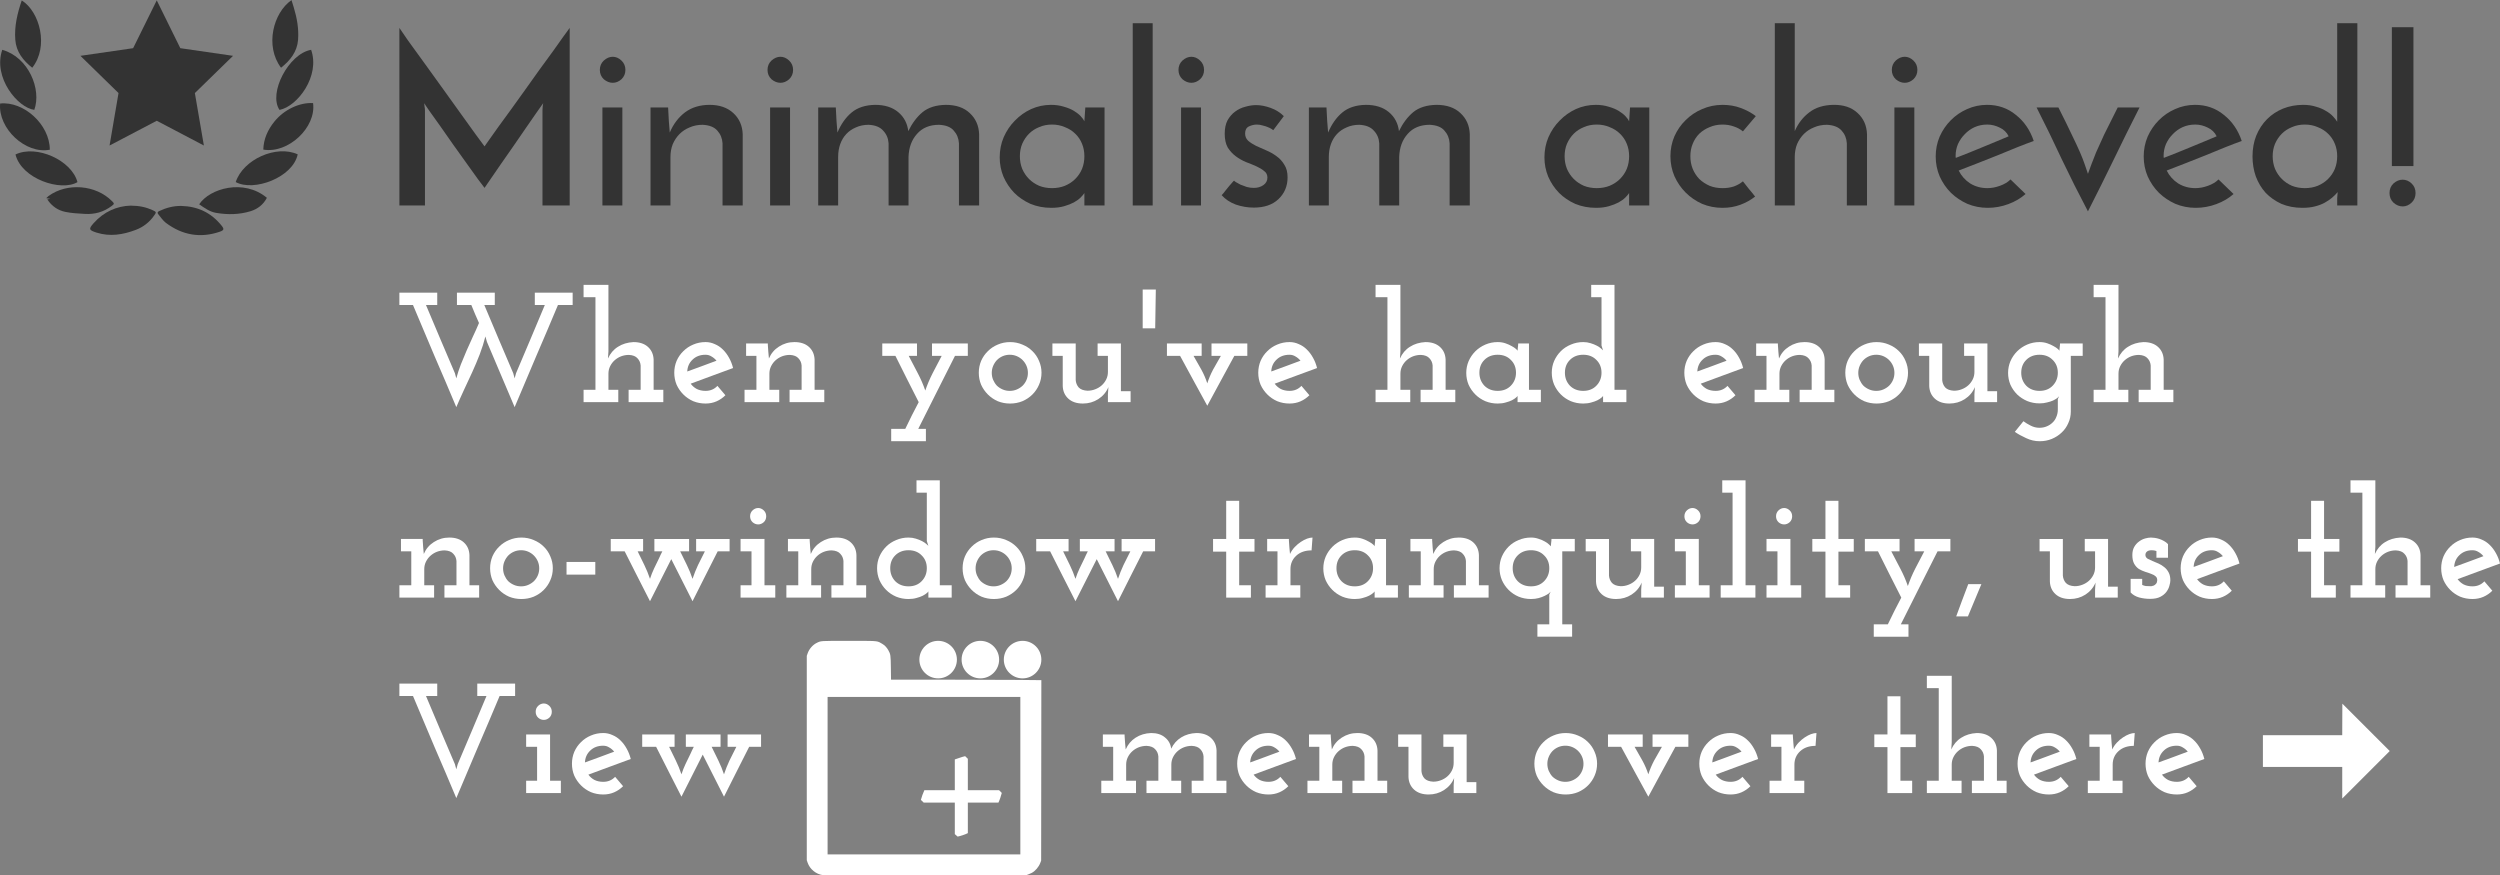 <?xml version="1.0" encoding="UTF-8" standalone="no"?>
<!-- Created with Inkscape (http://www.inkscape.org/) -->

<svg
   xmlns:dc="http://purl.org/dc/elements/1.1/"
   xmlns:cc="http://creativecommons.org/ns#"
   xmlns:rdf="http://www.w3.org/1999/02/22-rdf-syntax-ns#"
   xmlns:svg="http://www.w3.org/2000/svg"
   xmlns="http://www.w3.org/2000/svg"
   xmlns:sodipodi="http://sodipodi.sourceforge.net/DTD/sodipodi-0.dtd"
   xmlns:inkscape="http://www.inkscape.org/namespaces/inkscape"
   width="682.095"
   height="238.806"
   version="1.1"
   id="svg8"
   sodipodi:docname="emptyState.svg"
   inkscape:version="0.92.3 (2405546, 2018-03-11)">
  <rect width="100%" height="100%" fill="#808080" stroke="none"/>
  <defs
     id="defs821" />
  <sodipodi:namedview
     pagecolor="#ffffff"
     bordercolor="#666666"
     borderopacity="1"
     objecttolerance="10"
     gridtolerance="10"
     guidetolerance="10"
     inkscape:pageopacity="0"
     inkscape:pageshadow="2"
     inkscape:window-width="1920"
     inkscape:window-height="1080"
     id="namedview819"
     showgrid="false"
     inkscape:pagecheckerboard="true"
     inkscape:zoom="1.4142136"
     inkscape:cx="377.08269"
     inkscape:cy="107.8038"
     inkscape:window-x="1920"
     inkscape:window-y="0"
     inkscape:window-maximized="1"
     inkscape:current-layer="text7658"
     fit-margin-top="0"
     fit-margin-left="0"
     fit-margin-right="0"
     fit-margin-bottom="0" />
  <g
     id="g6919"
     transform="matrix(0.128,0,0,0.128,219.352,174.058)"
     style="stroke-width:7.812">
    <path
       inkscape:connector-curvature="0"
       id="path1732"
       d="m 116.413,6.162 c -6.015,-0.003 -12.924,0.002 -20.889,0.002 -61.944,0 -59.074,-0.192 -68.742,4.602 -8.149,4.041 -15.79,12.915 -18.918,21.974 l -1.864,5.397 v 217.817 217.817 l 1.864,5.397 c 4.748,13.746 17.92,24.452 32.507,26.422 1.319,0.178 99.336,0.286 217.817,0.239 l 215.419,-0.084 4.467,-1.711 c 2.456,-0.941 5.694,-2.335 7.194,-3.097 7.533,-3.828 15.196,-12.701 18.435,-21.348 l 1.878,-5.018 0.209,-192.307 L 506,89.956 454.301,89.425 C 425.867,89.133 353.775,88.894 294.095,88.894 H 185.587 L 185.256,63.915 C 184.895,36.684 184.584,34.51 179.832,26.147 176.243,19.83 172.154,15.597 166.401,12.24 156.798,6.637 158.518,6.187 116.413,6.162 Z M 50.363,125.663 H 255.79 461.217 V 293.522 461.381 H 255.79 50.363 V 293.522 Z"
       style="fill:#ffffff;stroke-width:7.812" />
    <circle
       r="40"
       cy="46.161"
       cx="466"
       id="path3610"
       style="fill:#ffffff;fill-opacity:1;stroke:none;stroke-width:500;stroke-miterlimit:4;stroke-dasharray:none" />
    <circle
       style="fill:#ffffff;fill-opacity:1;stroke:none;stroke-width:500;stroke-miterlimit:4;stroke-dasharray:none"
       id="circle3612"
       cx="376"
       cy="46.161"
       r="40" />
    <circle
       r="40"
       cy="46.161"
       cx="286"
       id="circle3614"
       style="fill:#ffffff;fill-opacity:1;stroke:none;stroke-width:500;stroke-miterlimit:4;stroke-dasharray:none" />
    <path
       inkscape:connector-curvature="0"
       class="st0"
       d="m 349.313,416.03 c -3.225,1.647 -6.793,3.019 -10.635,4.323 -3.842,1.304 -7.616,2.333 -11.115,3.088 l -6.038,-5.283 v -67.241 h -66.349 l -5.969,-5.764 c 0.823,-3.156 1.921,-6.655 3.225,-10.292 1.372,-3.705 2.745,-7.136 4.185,-10.292 h 64.908 v -65.663 c 3.019,-0.961 6.587,-2.127 10.635,-3.568 4.048,-1.441 7.822,-2.539 11.39,-3.362 l 5.764,5.558 v 67.035 h 66.624 L 421.7,330.332 c -0.823,3.225 -1.921,6.793 -3.225,10.704 -1.372,3.911 -2.676,7.273 -3.98,9.949 h -65.183 z"
       id="path3702"
       style="fill:#ffffff;stroke-width:7.812" />
  </g>
  <g
     aria-label="Minimalism achieved!"
     style="font-style:normal;font-variant:normal;font-weight:normal;font-stretch:normal;font-size:16px;line-height:1.25;font-family:'Noto Sans';-inkscape-font-specification:'Noto Sans, Normal';font-variant-ligatures:normal;font-variant-caps:normal;font-variant-numeric:normal;font-feature-settings:normal;text-align:start;letter-spacing:0px;word-spacing:0px;writing-mode:lr-tb;text-anchor:start;fill:#333333;fill-opacity:1;stroke:none"
     id="text6923">
    <path
       d="m 108.969,7.616 q 0.576,0.896 2.368,3.456 1.856,2.496 4.224,5.824 2.432,3.328 5.12,7.104 2.688,3.712 5.056,7.04 2.368,3.264 4.096,5.696 1.792,2.432 2.368,3.2 0.192,-0.32 1.216,-1.728 1.024,-1.408 2.496,-3.52 1.536,-2.112 3.456,-4.736 1.92,-2.688 3.904,-5.44 2.048,-2.816 3.968,-5.568 1.984,-2.752 3.648,-4.992 1.664,-2.304 2.816,-3.968 1.216,-1.728 1.728,-2.368 V 56.064 h -7.424 v -25.984 q 0,-0.512 0.064,-1.088 0.128,-0.576 0.128,-0.832 -0.576,0.768 -1.856,2.624 -1.216,1.792 -2.88,4.16 -1.6,2.304 -3.392,4.928 -1.792,2.56 -3.392,4.864 -1.6,2.304 -2.816,4.096 -1.216,1.728 -1.664,2.432 -0.448,-0.576 -1.792,-2.368 -1.28,-1.856 -3.072,-4.288 -1.728,-2.432 -3.712,-5.184 -1.92,-2.752 -3.584,-5.12 -1.664,-2.368 -2.88,-4.032 -1.216,-1.728 -1.408,-2.112 0,0.256 0.064,0.832 0.128,0.576 0.128,1.088 v 25.984 h -6.976 z"
       style="font-style:normal;font-variant:normal;font-weight:600;font-stretch:normal;font-size:64px;font-family:'Josefin Sans';-inkscape-font-specification:'Josefin Sans Semi-Bold';text-align:center;text-anchor:middle;fill:#333333"
       id="path8476"
       inkscape:connector-curvature="0" />
    <path
       d="m 163.659,19.072 q 0,-1.536 1.088,-2.56 1.152,-1.024 2.432,-1.024 1.28,0 2.368,1.024 1.088,1.024 1.088,2.56 0,1.536 -1.088,2.56 -1.088,0.96 -2.368,0.96 -1.28,0 -2.432,-0.96 -1.088,-1.024 -1.088,-2.56 z m 6.144,36.992 h -5.44 v -26.752 h 5.44 z"
       style="font-style:normal;font-variant:normal;font-weight:600;font-stretch:normal;font-size:64px;font-family:'Josefin Sans';-inkscape-font-specification:'Josefin Sans Semi-Bold';text-align:center;text-anchor:middle;fill:#333333"
       id="path8478"
       inkscape:connector-curvature="0" />
    <path
       d="m 177.488,29.312 h 4.8 q 0.128,1.984 0.192,3.648 0.128,1.6 0.256,3.2 1.472,-3.456 4.16,-5.504 2.752,-2.048 6.72,-2.048 4.032,0 6.464,2.24 2.432,2.24 2.56,5.76 v 19.456 h -5.504 v -16.96 q -0.128,-2.048 -1.408,-3.456 -1.28,-1.472 -4.032,-1.6 -1.92,0 -3.52,0.704 -1.6,0.64 -2.752,1.792 -1.152,1.152 -1.856,2.752 -0.64,1.6 -0.64,3.52 v 13.248 h -5.44 z"
       style="font-style:normal;font-variant:normal;font-weight:600;font-stretch:normal;font-size:64px;font-family:'Josefin Sans';-inkscape-font-specification:'Josefin Sans Semi-Bold';text-align:center;text-anchor:middle;fill:#333333"
       id="path8480"
       inkscape:connector-curvature="0" />
    <path
       d="m 209.409,19.072 q 0,-1.536 1.088,-2.56 1.152,-1.024 2.432,-1.024 1.28,0 2.368,1.024 1.088,1.024 1.088,2.56 0,1.536 -1.088,2.56 -1.088,0.96 -2.368,0.96 -1.28,0 -2.432,-0.96 -1.088,-1.024 -1.088,-2.56 z m 6.144,36.992 h -5.44 v -26.752 h 5.44 z"
       style="font-style:normal;font-variant:normal;font-weight:600;font-stretch:normal;font-size:64px;font-family:'Josefin Sans';-inkscape-font-specification:'Josefin Sans Semi-Bold';text-align:center;text-anchor:middle;fill:#333333"
       id="path8482"
       inkscape:connector-curvature="0" />
    <path
       d="m 223.238,29.312 h 4.8 q 0.128,1.984 0.192,3.648 0.128,1.6 0.256,3.2 1.472,-3.456 3.84,-5.44 2.432,-2.048 6.464,-2.112 3.904,0 6.272,1.984 2.368,1.984 2.752,5.184 1.6,-3.264 3.904,-5.184 2.368,-1.92 6.336,-1.984 4.16,0 6.528,2.24 2.432,2.24 2.56,5.76 v 19.456 h -5.504 v -16.96 q -0.128,-2.048 -1.408,-3.456 -1.216,-1.472 -4.032,-1.6 -3.84,0 -6.016,2.496 -2.176,2.432 -2.304,6.272 v 13.248 h -5.44 v -16.96 q -0.128,-2.048 -1.472,-3.456 -1.28,-1.472 -3.968,-1.6 -1.92,0 -3.456,0.704 -1.536,0.64 -2.624,1.792 -1.088,1.152 -1.664,2.752 -0.576,1.6 -0.576,3.52 v 13.248 h -5.44 z"
       style="font-style:normal;font-variant:normal;font-weight:600;font-stretch:normal;font-size:64px;font-family:'Josefin Sans';-inkscape-font-specification:'Josefin Sans Semi-Bold';text-align:center;text-anchor:middle;fill:#333333"
       id="path8484"
       inkscape:connector-curvature="0" />
    <path
       d="m 272.757,42.944 q 0,-2.944 1.088,-5.504 1.152,-2.624 3.072,-4.544 1.92,-1.984 4.416,-3.136 2.56,-1.152 5.44,-1.152 1.92,0 3.52,0.512 1.6,0.448 2.752,1.152 1.152,0.704 1.856,1.472 0.704,0.768 0.96,1.344 l 0.256,-3.776 h 5.248 v 26.752 h -5.504 v -3.392 q -0.32,0.512 -1.024,1.216 -0.704,0.704 -1.856,1.344 -1.088,0.576 -2.624,1.024 -1.536,0.448 -3.52,0.448 -3.072,0 -5.696,-1.088 -2.56,-1.152 -4.416,-3.008 -1.856,-1.92 -2.944,-4.416 -1.024,-2.496 -1.024,-5.248 z m 5.504,-0.32 q 0,1.856 0.64,3.456 0.704,1.6 1.856,2.752 1.152,1.152 2.752,1.856 1.6,0.64 3.52,0.64 1.92,0 3.52,-0.64 1.664,-0.704 2.816,-1.856 1.216,-1.216 1.856,-2.752 0.64,-1.6 0.64,-3.456 0,-1.856 -0.64,-3.392 -0.64,-1.6 -1.856,-2.752 -1.152,-1.152 -2.816,-1.792 -1.6,-0.704 -3.52,-0.704 -1.92,0 -3.52,0.704 -1.6,0.64 -2.752,1.792 -1.152,1.152 -1.856,2.752 -0.64,1.536 -0.64,3.392 z"
       style="font-style:normal;font-variant:normal;font-weight:600;font-stretch:normal;font-size:64px;font-family:'Josefin Sans';-inkscape-font-specification:'Josefin Sans Semi-Bold';text-align:center;text-anchor:middle;fill:#333333"
       id="path8486"
       inkscape:connector-curvature="0" />
    <path
       d="m 314.492,56.064 h -5.44 V 6.336 h 5.44 z"
       style="font-style:normal;font-variant:normal;font-weight:600;font-stretch:normal;font-size:64px;font-family:'Josefin Sans';-inkscape-font-specification:'Josefin Sans Semi-Bold';text-align:center;text-anchor:middle;fill:#333333"
       id="path8488"
       inkscape:connector-curvature="0" />
    <path
       d="m 321.534,19.072 q 0,-1.536 1.088,-2.56 1.152,-1.024 2.432,-1.024 1.28,0 2.368,1.024 1.088,1.024 1.088,2.56 0,1.536 -1.088,2.56 -1.088,0.96 -2.368,0.96 -1.28,0 -2.432,-0.96 -1.088,-1.024 -1.088,-2.56 z m 6.144,36.992 h -5.44 v -26.752 h 5.44 z"
       style="font-style:normal;font-variant:normal;font-weight:600;font-stretch:normal;font-size:64px;font-family:'Josefin Sans';-inkscape-font-specification:'Josefin Sans Semi-Bold';text-align:center;text-anchor:middle;fill:#333333"
       id="path8490"
       inkscape:connector-curvature="0" />
    <path
       d="m 350.275,31.68 -2.88,3.84 q -0.064,-0.064 -0.448,-0.32 -0.384,-0.256 -1.024,-0.512 -0.576,-0.256 -1.408,-0.448 -0.768,-0.256 -1.6,-0.256 -1.088,0 -2.176,0.512 -1.024,0.512 -1.024,1.92 0,1.216 0.832,1.984 0.896,0.768 2.176,1.408 1.28,0.576 2.752,1.216 1.536,0.64 2.816,1.6 1.28,0.896 2.112,2.304 0.896,1.344 0.896,3.456 0,3.584 -2.496,5.952 -2.432,2.304 -6.72,2.304 -2.496,0 -4.928,-0.832 -2.368,-0.896 -3.84,-2.56 0.448,-0.448 0.96,-1.152 0.576,-0.704 1.088,-1.344 0.576,-0.64 0.896,-1.024 0.384,-0.448 0.448,-0.448 0,0.064 0.448,0.384 0.512,0.32 1.28,0.704 0.768,0.32 1.728,0.64 0.96,0.256 1.92,0.256 1.536,0 2.624,-0.768 1.088,-0.768 1.088,-2.048 0,-1.152 -0.896,-1.792 -0.832,-0.704 -2.112,-1.28 -1.28,-0.576 -2.816,-1.152 -1.536,-0.64 -2.816,-1.6 -1.28,-0.96 -2.176,-2.368 -0.832,-1.472 -0.832,-3.776 0,-2.176 0.768,-3.648 0.832,-1.472 2.048,-2.368 1.28,-0.96 2.816,-1.344 1.536,-0.448 2.944,-0.448 1.856,0 3.968,0.768 2.112,0.768 3.584,2.24 z"
       style="font-style:normal;font-variant:normal;font-weight:600;font-stretch:normal;font-size:64px;font-family:'Josefin Sans';-inkscape-font-specification:'Josefin Sans Semi-Bold';text-align:center;text-anchor:middle;fill:#333333"
       id="path8492"
       inkscape:connector-curvature="0" />
    <path
       d="m 357.113,29.312 h 4.8 q 0.128,1.984 0.192,3.648 0.128,1.6 0.256,3.2 1.472,-3.456 3.84,-5.44 2.432,-2.048 6.464,-2.112 3.904,0 6.272,1.984 2.368,1.984 2.752,5.184 1.6,-3.264 3.904,-5.184 2.368,-1.92 6.336,-1.984 4.16,0 6.528,2.24 2.432,2.24 2.56,5.76 v 19.456 h -5.504 v -16.96 q -0.128,-2.048 -1.408,-3.456 -1.216,-1.472 -4.032,-1.6 -3.84,0 -6.016,2.496 -2.176,2.432 -2.304,6.272 v 13.248 h -5.44 v -16.96 q -0.128,-2.048 -1.472,-3.456 -1.28,-1.472 -3.968,-1.6 -1.92,0 -3.456,0.704 -1.536,0.64 -2.624,1.792 -1.088,1.152 -1.664,2.752 -0.576,1.6 -0.576,3.52 v 13.248 h -5.44 z"
       style="font-style:normal;font-variant:normal;font-weight:600;font-stretch:normal;font-size:64px;font-family:'Josefin Sans';-inkscape-font-specification:'Josefin Sans Semi-Bold';text-align:center;text-anchor:middle;fill:#333333"
       id="path8494"
       inkscape:connector-curvature="0" />
    <path
       d="m 421.382,42.944 q 0,-2.944 1.088,-5.504 1.152,-2.624 3.072,-4.544 1.92,-1.984 4.416,-3.136 2.56,-1.152 5.44,-1.152 1.92,0 3.52,0.512 1.6,0.448 2.752,1.152 1.152,0.704 1.856,1.472 0.704,0.768 0.96,1.344 l 0.256,-3.776 h 5.248 v 26.752 h -5.504 v -3.392 q -0.32,0.512 -1.024,1.216 -0.704,0.704 -1.856,1.344 -1.088,0.576 -2.624,1.024 -1.536,0.448 -3.52,0.448 -3.072,0 -5.696,-1.088 -2.56,-1.152 -4.416,-3.008 -1.856,-1.92 -2.944,-4.416 -1.024,-2.496 -1.024,-5.248 z m 5.504,-0.32 q 0,1.856 0.64,3.456 0.704,1.6 1.856,2.752 1.152,1.152 2.752,1.856 1.6,0.64 3.52,0.64 1.92,0 3.52,-0.64 1.664,-0.704 2.816,-1.856 1.216,-1.216 1.856,-2.752 0.64,-1.6 0.64,-3.456 0,-1.856 -0.64,-3.392 -0.64,-1.6 -1.856,-2.752 -1.152,-1.152 -2.816,-1.792 -1.6,-0.704 -3.52,-0.704 -1.92,0 -3.52,0.704 -1.6,0.64 -2.752,1.792 -1.152,1.152 -1.856,2.752 -0.64,1.536 -0.64,3.392 z"
       style="font-style:normal;font-variant:normal;font-weight:600;font-stretch:normal;font-size:64px;font-family:'Josefin Sans';-inkscape-font-specification:'Josefin Sans Semi-Bold';text-align:center;text-anchor:middle;fill:#333333"
       id="path8496"
       inkscape:connector-curvature="0" />
    <path
       d="m 475.533,49.472 q 0.896,1.088 1.664,2.112 0.832,0.96 1.664,2.048 -1.792,1.408 -4.032,2.24 -2.24,0.832 -4.864,0.832 -2.944,0 -5.568,-1.088 -2.56,-1.152 -4.48,-3.072 -1.92,-1.92 -3.072,-4.48 -1.088,-2.56 -1.088,-5.44 0,-2.88 1.088,-5.44 1.152,-2.56 3.072,-4.416 1.92,-1.92 4.48,-3.008 2.624,-1.152 5.568,-1.152 2.688,0 4.928,0.832 2.304,0.832 4.16,2.24 l -3.52,4.16 q -1.088,-0.896 -2.496,-1.344 -1.408,-0.512 -3.072,-0.512 -1.92,0 -3.52,0.704 -1.6,0.64 -2.816,1.792 -1.152,1.152 -1.792,2.752 -0.64,1.536 -0.64,3.392 0,1.856 0.64,3.456 0.64,1.536 1.792,2.752 1.216,1.152 2.816,1.856 1.6,0.64 3.52,0.64 1.664,0 3.072,-0.448 1.408,-0.512 2.496,-1.408 z"
       style="font-style:normal;font-variant:normal;font-weight:600;font-stretch:normal;font-size:64px;font-family:'Josefin Sans';-inkscape-font-specification:'Josefin Sans Semi-Bold';text-align:center;text-anchor:middle;fill:#333333"
       id="path8498"
       inkscape:connector-curvature="0" />
    <path
       d="m 484.238,6.336 h 5.44 V 35.776 q 1.408,-3.2 3.968,-5.12 2.56,-1.984 6.592,-2.048 4.096,-0.064 6.528,2.176 2.496,2.24 2.624,5.824 v 19.456 h -5.504 v -16.96 q -0.128,-2.048 -1.408,-3.456 -1.28,-1.472 -4.032,-1.6 -1.92,0 -3.52,0.704 -1.6,0.64 -2.752,1.792 -1.152,1.152 -1.856,2.752 -0.64,1.6 -0.64,3.52 v 13.248 h -5.44 z"
       style="font-style:normal;font-variant:normal;font-weight:600;font-stretch:normal;font-size:64px;font-family:'Josefin Sans';-inkscape-font-specification:'Josefin Sans Semi-Bold';text-align:center;text-anchor:middle;fill:#333333"
       id="path8500"
       inkscape:connector-curvature="0" />
    <path
       d="m 516.159,19.072 q 0,-1.536 1.088,-2.56 1.152,-1.024 2.432,-1.024 1.28,0 2.368,1.024 1.088,1.024 1.088,2.56 0,1.536 -1.088,2.56 -1.088,0.96 -2.368,0.96 -1.28,0 -2.432,-0.96 -1.088,-1.024 -1.088,-2.56 z m 6.144,36.992 h -5.44 v -26.752 h 5.44 z"
       style="font-style:normal;font-variant:normal;font-weight:600;font-stretch:normal;font-size:64px;font-family:'Josefin Sans';-inkscape-font-specification:'Josefin Sans Semi-Bold';text-align:center;text-anchor:middle;fill:#333333"
       id="path8502"
       inkscape:connector-curvature="0" />
    <path
       d="m 552.644,52.928 q -1.92,1.728 -4.672,2.752 -2.752,1.024 -5.632,1.024 -2.944,0 -5.568,-1.088 -2.56,-1.152 -4.48,-3.008 -1.92,-1.92 -3.072,-4.48 -1.088,-2.56 -1.088,-5.44 0,-2.88 1.088,-5.44 1.152,-2.56 3.072,-4.48 1.92,-1.92 4.416,-3.008 2.56,-1.152 5.44,-1.152 4.544,0 7.872,2.752 3.392,2.688 4.864,7.104 -1.984,0.704 -4.544,1.728 -2.56,1.024 -5.312,2.176 -2.752,1.088 -5.504,2.176 -2.752,1.088 -5.12,1.984 1.088,2.176 3.136,3.52 2.112,1.28 4.672,1.28 1.728,0 3.456,-0.64 1.792,-0.64 2.88,-1.728 z m -4.608,-15.744 q -0.768,-1.6 -2.432,-2.368 -1.664,-0.832 -3.392,-0.832 -1.856,0 -3.456,0.704 -1.536,0.704 -2.688,1.92 -1.152,1.152 -1.856,2.688 -0.64,1.536 -0.64,3.136 0,0.32 0,0.448 0.064,0.128 0.064,0.192 1.664,-0.64 3.584,-1.408 1.984,-0.832 3.904,-1.6 1.92,-0.832 3.712,-1.536 1.792,-0.768 3.2,-1.344 z"
       style="font-style:normal;font-variant:normal;font-weight:600;font-stretch:normal;font-size:64px;font-family:'Josefin Sans';-inkscape-font-specification:'Josefin Sans Semi-Bold';text-align:center;text-anchor:middle;fill:#333333"
       id="path8504"
       inkscape:connector-curvature="0" />
    <path
       d="m 569.67,57.664 q -3.776,-7.168 -7.104,-14.144 -3.264,-7.04 -6.912,-14.208 h 5.952 q 2.304,4.544 3.648,7.424 1.408,2.88 2.24,4.8 0.832,1.92 1.28,3.264 0.448,1.28 0.896,2.624 0.512,-1.344 0.96,-2.624 0.512,-1.344 1.28,-3.264 0.832,-1.92 2.176,-4.8 1.408,-2.88 3.712,-7.424 h 5.952 q -3.648,7.168 -7.04,14.208 -3.392,6.976 -7.04,14.144 z"
       style="font-style:normal;font-variant:normal;font-weight:600;font-stretch:normal;font-size:64px;font-family:'Josefin Sans';-inkscape-font-specification:'Josefin Sans Semi-Bold';text-align:center;text-anchor:middle;fill:#333333"
       id="path8506"
       inkscape:connector-curvature="0" />
    <path
       d="m 609.394,52.928 q -1.92,1.728 -4.672,2.752 -2.752,1.024 -5.632,1.024 -2.944,0 -5.568,-1.088 -2.56,-1.152 -4.48,-3.008 -1.92,-1.92 -3.072,-4.48 -1.088,-2.56 -1.088,-5.44 0,-2.88 1.088,-5.44 1.152,-2.56 3.072,-4.48 1.92,-1.92 4.416,-3.008 2.56,-1.152 5.44,-1.152 4.544,0 7.872,2.752 3.392,2.688 4.864,7.104 -1.984,0.704 -4.544,1.728 -2.56,1.024 -5.312,2.176 -2.752,1.088 -5.504,2.176 -2.752,1.088 -5.12,1.984 1.088,2.176 3.136,3.52 2.112,1.28 4.672,1.28 1.728,0 3.456,-0.64 1.792,-0.64 2.88,-1.728 z m -4.608,-15.744 q -0.768,-1.6 -2.432,-2.368 -1.664,-0.832 -3.392,-0.832 -1.856,0 -3.456,0.704 -1.536,0.704 -2.688,1.92 -1.152,1.152 -1.856,2.688 -0.64,1.536 -0.64,3.136 0,0.32 0,0.448 0.064,0.128 0.064,0.192 1.664,-0.64 3.584,-1.408 1.984,-0.832 3.904,-1.6 1.92,-0.832 3.712,-1.536 1.792,-0.768 3.2,-1.344 z"
       style="font-style:normal;font-variant:normal;font-weight:600;font-stretch:normal;font-size:64px;font-family:'Josefin Sans';-inkscape-font-specification:'Josefin Sans Semi-Bold';text-align:center;text-anchor:middle;fill:#333333"
       id="path8508"
       inkscape:connector-curvature="0" />
    <path
       d="m 614.571,42.688 q 0,-3.136 1.024,-5.696 1.088,-2.624 2.944,-4.48 1.856,-1.856 4.352,-2.88 2.56,-1.024 5.504,-1.024 1.984,0 3.52,0.512 1.6,0.448 2.688,1.152 1.152,0.64 1.92,1.472 0.768,0.832 1.152,1.472 V 6.336 h 5.504 V 56.064 h -5.504 v -1.984 q 0,-0.384 0.064,-0.832 0.064,-0.512 0.064,-0.832 -0.64,0.768 -1.536,1.536 -0.832,0.704 -1.984,1.344 -1.152,0.64 -2.688,1.024 -1.472,0.384 -3.392,0.384 -3.2,0 -5.76,-1.088 -2.496,-1.152 -4.288,-3.008 -1.728,-1.92 -2.688,-4.48 -0.896,-2.56 -0.896,-5.44 z m 5.504,-0.064 q 0,1.856 0.64,3.456 0.704,1.6 1.856,2.752 1.152,1.152 2.752,1.856 1.6,0.64 3.52,0.64 1.92,0 3.52,-0.64 1.664,-0.704 2.816,-1.856 1.216,-1.216 1.856,-2.752 0.64,-1.6 0.64,-3.456 0,-1.856 -0.64,-3.392 -0.64,-1.6 -1.856,-2.752 -1.152,-1.152 -2.816,-1.792 -1.6,-0.704 -3.52,-0.704 -1.92,0 -3.52,0.704 -1.6,0.64 -2.752,1.792 -1.152,1.152 -1.856,2.752 -0.64,1.536 -0.64,3.392 z"
       style="font-style:normal;font-variant:normal;font-weight:600;font-stretch:normal;font-size:64px;font-family:'Josefin Sans';-inkscape-font-specification:'Josefin Sans Semi-Bold';text-align:center;text-anchor:middle;fill:#333333"
       id="path8510"
       inkscape:connector-curvature="0" />
    <path
       d="m 652.591,7.424 h 5.888 V 45.312 h -5.888 z m 2.944,48.896 q -1.344,0 -2.496,-1.024 -1.088,-1.024 -1.088,-2.624 0,-1.6 1.088,-2.624 1.152,-1.024 2.496,-1.024 1.344,0 2.432,1.024 1.088,1.024 1.088,2.624 0,1.6 -1.088,2.624 -1.088,1.024 -2.432,1.024 z"
       style="font-style:normal;font-variant:normal;font-weight:600;font-stretch:normal;font-size:64px;font-family:'Josefin Sans';-inkscape-font-specification:'Josefin Sans Semi-Bold';text-align:center;text-anchor:middle;fill:#333333"
       id="path8512"
       inkscape:connector-curvature="0" />
  </g>
  <g
     transform="matrix(0.171,0,0,0.171,-1.025,-16.813)"
     id="g7047"
     style="fill:#333333;stroke-width:5.859">
    <path
       inkscape:connector-curvature="0"
       class="st0"
       d="m 505.5,262.8 c 5.4,38.7 -39.6,81.1 -79.4,74.2 0.5,-17 7.1,-31.5 17.6,-44.6 15.2,-19 40.2,-30.9 61.8,-29.6 z"
       id="path7021"
       style="fill:#333333;stroke-width:5.859" />
    <path
       inkscape:connector-curvature="0"
       class="st0"
       d="M 85.5,337.2 C 46.9,344.7 2.7,303.5 6.2,263.5 c 37.3,-4 79.1,33.1 79.3,73.7 z"
       id="path7023"
       style="fill:#333333;stroke-width:5.859" />
    <path
       inkscape:connector-curvature="0"
       class="st0"
       d="m 431.8,413.9 c -5.7,11.1 -14.8,17.9 -26,21.4 -17.9,5.5 -36.4,5.8 -54.8,2.7 -10.4,-1.7 -18.7,-7.9 -27.2,-13.7 16.7,-25.3 71,-41.2 108,-10.4 z"
       id="path7025"
       style="fill:#333333;stroke-width:5.859" />
    <path
       inkscape:connector-curvature="0"
       class="st0"
       d="m 81.5,416.5 c 1.6,-0.4 2.7,-0.6 4.6,-1 -2.5,-0.4 -3.9,-0.6 -6.4,-1 1.5,-1.4 2.6,-2.6 3.7,-3.4 29.6,-21.7 75.5,-18 101.4,8.2 3.9,3.9 3.7,4.4 -0.7,7.7 -12.7,9.6 -27.1,13.6 -42.8,12.6 -10.4,-0.6 -20.9,-1.1 -31,-3.2 -11.8,-2.4 -21.6,-9 -28.8,-19.9 z"
       id="path7027"
       style="fill:#333333;stroke-width:5.859" />
    <path
       inkscape:connector-curvature="0"
       class="st0"
       d="m 9.6,177.8 c 42.1,11.8 63,63.3 51.1,95.8 C 34.6,270.3 -5.6,222.3 9.6,177.8 Z"
       id="path7029"
       style="fill:#333333;stroke-width:5.859" />
    <path
       inkscape:connector-curvature="0"
       class="st0"
       d="m 382.1,388.8 c 11.9,-36.3 65,-59.8 98.9,-44.2 -7.8,37.1 -70.3,60 -98.9,44.2 z"
       id="path7031"
       style="fill:#333333;stroke-width:5.859" />
    <path
       inkscape:connector-curvature="0"
       class="st0"
       d="m 129.6,388.9 c -26,15.6 -89.2,-5 -98.9,-44.1 33.3,-16.1 89.6,9.1 98.9,44.1 z"
       id="path7033"
       style="fill:#333333;stroke-width:5.859" />
    <path
       inkscape:connector-curvature="0"
       class="st0"
       d="m 502.4,177.8 c 14.7,41.5 -21.3,90 -50.4,95.9 -18.3,-26.7 14.7,-89.8 50.4,-95.9 z"
       id="path7035"
       style="fill:#333333;stroke-width:5.859" />
    <path
       inkscape:connector-curvature="0"
       class="st0"
       d="m 214.5,426.4 c 14.2,0.1 24.9,2.6 35.1,7.3 6,2.8 6.2,3.2 2.2,8.7 -7.4,10.5 -17.2,18.2 -29.2,22.7 -20.3,7.7 -41.1,11.2 -62.7,4.3 -12,-3.9 -12.9,-5.5 -4.7,-14.8 16.5,-18.6 37.5,-27.6 59.3,-28.2 z"
       id="path7037"
       style="fill:#333333;stroke-width:5.859" />
    <path
       inkscape:connector-curvature="0"
       class="st0"
       d="m 295.2,426.9 c 26.3,0.6 48,10.9 64.4,31.5 4.3,5.3 3.8,7.3 -2.8,9.6 -31.1,10.7 -60,5.5 -86.1,-14.1 -4.8,-3.6 -8.2,-9 -12.2,-13.8 -1.8,-2.3 -1.2,-3.7 1.4,-5 11.3,-5.3 22.9,-8.4 35.3,-8.2 z"
       id="path7039"
       style="fill:#333333;stroke-width:5.859" />
    <path
       inkscape:connector-curvature="0"
       class="st0"
       d="M 57.4,206.4 C 42.9,194.8 31.9,181.2 30.4,161.8 28.7,140 33.8,119.4 40.7,99 c 28.9,18 43.5,73.8 16.7,107.4 z"
       id="path7041"
       style="fill:#333333;stroke-width:5.859" />
    <path
       inkscape:connector-curvature="0"
       class="st0"
       d="m 454.4,206.4 c -26.2,-34.9 -12.3,-87.8 16.7,-107.9 1.2,4 2.5,7.8 3.6,11.6 5.1,16.9 8.2,33.9 6.9,51.6 -1.5,19.4 -12.5,33 -27.2,44.7 z"
       id="path7043"
       style="fill:#333333;stroke-width:5.859" />
    <polygon
       class="st0"
       points="316.9,246.8 331.3,330.5 256.1,291 180.8,330.5 195.1,246.8 134.3,187.4 218.4,175.2 256.1,98.9 293.7,175.2 377.8,187.4 "
       id="polygon7045"
       style="fill:#333333;stroke-width:5.859" />
  </g>
  <g
     aria-label="  When you feel that you've had enough no-window tranquility, use the View       menu over there"
     style="font-style:normal;font-variant:normal;font-weight:normal;font-stretch:normal;font-size:16px;line-height:1.25;font-family:'Noto Sans';-inkscape-font-specification:'Noto Sans, Normal';font-variant-ligatures:normal;font-variant-caps:normal;font-variant-numeric:normal;font-feature-settings:normal;text-align:start;letter-spacing:0px;word-spacing:0px;writing-mode:lr-tb;text-anchor:start;fill:#e6ab02;fill-opacity:1;stroke:none"
     id="text7658">
    <path
       d="m 108.969,79.851 h 10.325 v 3.371 h -3.072 q 2.005,4.651 3.925,9.301 1.963,4.651 3.968,9.301 l 0.384,1.408 q 0.512,-1.92 1.237,-3.797 0.768,-1.92 1.579,-3.797 0.853,-1.92 1.707,-3.797 0.896,-1.877 1.664,-3.712 -0.512,-1.237 -1.067,-2.432 -0.512,-1.237 -1.024,-2.475 h -3.925 v -3.371 h 10.325 v 3.371 h -2.859 q 2.005,4.651 3.925,9.301 1.963,4.651 3.968,9.301 l 0.384,1.408 0.384,-1.408 q 2.005,-4.651 3.925,-9.259 1.963,-4.651 3.925,-9.344 h -2.731 v -3.371 h 10.325 v 3.371 h -4.011 q -2.944,7.04 -5.931,13.952 -2.944,6.869 -5.888,13.909 l -7.552,-17.792 -0.427,-1.493 q -0.597,2.389 -1.536,4.864 -0.939,2.432 -2.048,4.864 -1.109,2.432 -2.261,4.864 -1.109,2.389 -2.091,4.693 -2.944,-7.04 -5.931,-13.909 -2.944,-6.912 -5.888,-13.952 h -3.712 z"
       style="font-style:normal;font-variant:normal;font-weight:bold;font-stretch:normal;font-size:42.667px;font-family:'Josefin Slab';-inkscape-font-specification:'Josefin Slab Bold';text-align:start;text-anchor:start;fill:#ffffff"
       id="path8327"
       inkscape:connector-curvature="0" />
    <path
       d="m 171.507,106.347 h 3.285 v -6.613 q -0.085,-1.152 -0.853,-1.963 -0.725,-0.853 -2.347,-0.939 -1.109,0 -2.133,0.384 -0.981,0.384 -1.749,1.067 -0.768,0.683 -1.237,1.621 -0.469,0.939 -0.469,2.048 v 4.395 h 2.688 v 3.371 h -9.472 v -3.371 h 3.243 V 81.089 h -3.243 v -3.371 h 6.784 v 18.176 l -0.128,1.92 q 0.939,-2.091 2.731,-3.2 1.792,-1.152 4.224,-1.28 2.517,0 3.968,1.323 1.451,1.323 1.536,3.456 v 8.235 h 2.645 v 3.371 h -9.472 z"
       style="font-style:normal;font-variant:normal;font-weight:bold;font-stretch:normal;font-size:42.667px;font-family:'Josefin Slab';-inkscape-font-specification:'Josefin Slab Bold';text-align:start;text-anchor:start;fill:#ffffff"
       id="path8329"
       inkscape:connector-curvature="0" />
    <path
       d="m 192.502,96.79 q -2.176,0 -3.541,1.323 -1.365,1.28 -1.451,3.243 2.005,-0.725 3.968,-1.451 2.005,-0.768 4.011,-1.493 -0.597,-0.725 -1.365,-1.152 -0.725,-0.469 -1.621,-0.469 z m 7.509,3.627 q -2.901,1.067 -5.803,2.133 -2.859,1.067 -5.76,2.133 0.64,0.896 1.664,1.451 1.067,0.512 2.389,0.512 1.963,0 3.243,-1.365 l 2.176,2.56 q -1.067,1.067 -2.432,1.664 -1.365,0.597 -2.987,0.597 -1.792,0 -3.371,-0.64 -1.536,-0.683 -2.688,-1.835 -1.152,-1.152 -1.835,-2.645 -0.64,-1.536 -0.64,-3.285 0,-1.707 0.64,-3.243 0.683,-1.536 1.835,-2.645 1.152,-1.152 2.688,-1.792 1.579,-0.683 3.371,-0.683 1.323,0 2.517,0.555 1.237,0.512 2.176,1.451 0.981,0.939 1.707,2.261 0.725,1.28 1.109,2.816 z"
       style="font-style:normal;font-variant:normal;font-weight:bold;font-stretch:normal;font-size:42.667px;font-family:'Josefin Slab';-inkscape-font-specification:'Josefin Slab Bold';text-align:start;text-anchor:start;fill:#ffffff"
       id="path8331"
       inkscape:connector-curvature="0" />
    <path
       d="m 215.424,106.347 h 3.285 v -6.613 q -0.085,-1.152 -0.853,-1.963 -0.725,-0.853 -2.347,-0.939 -1.109,0 -2.133,0.384 -0.981,0.384 -1.749,1.067 -0.768,0.683 -1.237,1.621 -0.469,0.939 -0.469,2.048 v 4.395 h 2.688 v 3.371 h -9.472 v -3.371 h 3.243 v -9.259 h -2.816 v -3.371 h 5.931 v 0.384 q 0.085,1.024 0.128,1.877 0.085,0.811 0.171,1.835 0.853,-2.048 2.731,-3.243 1.92,-1.237 4.224,-1.237 2.517,0 3.968,1.323 1.451,1.323 1.536,3.456 v 8.235 h 2.645 v 3.371 h -9.472 z"
       style="font-style:normal;font-variant:normal;font-weight:bold;font-stretch:normal;font-size:42.667px;font-family:'Josefin Slab';-inkscape-font-specification:'Josefin Slab Bold';text-align:start;text-anchor:start;fill:#ffffff"
       id="path8333"
       inkscape:connector-curvature="0" />
    <path
       d="m 243.151,117.014 h 3.84 q 0.896,-1.835 1.792,-3.669 0.939,-1.835 1.877,-3.627 -1.621,-3.2 -3.2,-6.315 -1.536,-3.115 -3.157,-6.315 h -3.584 v -3.371 h 9.472 v 3.371 h -2.261 q 1.237,2.347 2.475,4.736 1.237,2.347 2.048,4.736 0.811,-2.389 2.005,-4.736 1.237,-2.389 2.475,-4.736 h -2.645 v -3.371 h 9.771 v 3.371 h -3.499 q -2.517,5.035 -5.035,9.984 -2.475,4.907 -4.992,9.941 h 2.091 v 3.371 h -9.472 z"
       style="font-style:normal;font-variant:normal;font-weight:bold;font-stretch:normal;font-size:42.667px;font-family:'Josefin Slab';-inkscape-font-specification:'Josefin Slab Bold';text-align:start;text-anchor:start;fill:#ffffff"
       id="path8357"
       inkscape:connector-curvature="0" />
    <path
       d="m 267.052,101.697 q 0,-1.707 0.64,-3.243 0.683,-1.536 1.835,-2.645 1.152,-1.152 2.688,-1.792 1.579,-0.683 3.371,-0.683 1.792,0 3.371,0.683 1.579,0.64 2.731,1.792 1.152,1.109 1.792,2.645 0.683,1.536 0.683,3.243 0,1.749 -0.683,3.285 -0.64,1.493 -1.792,2.645 -1.152,1.152 -2.731,1.835 -1.579,0.64 -3.371,0.64 -1.792,0 -3.371,-0.64 -1.536,-0.683 -2.688,-1.835 -1.152,-1.152 -1.835,-2.645 -0.64,-1.536 -0.64,-3.285 z m 3.541,0.043 q 0,1.024 0.384,1.92 0.384,0.896 1.024,1.579 0.683,0.64 1.579,1.024 0.896,0.384 1.92,0.384 1.024,0 1.92,-0.384 0.896,-0.384 1.579,-1.024 0.683,-0.683 1.067,-1.579 0.384,-0.896 0.384,-1.92 0,-1.024 -0.384,-1.92 -0.384,-0.896 -1.067,-1.579 -0.683,-0.683 -1.579,-1.067 -0.896,-0.384 -1.92,-0.384 -1.024,0 -1.92,0.384 -0.896,0.384 -1.579,1.067 -0.64,0.683 -1.024,1.579 -0.384,0.896 -0.384,1.92 z"
       style="font-style:normal;font-variant:normal;font-weight:bold;font-stretch:normal;font-size:42.667px;font-family:'Josefin Slab';-inkscape-font-specification:'Josefin Slab Bold';text-align:start;text-anchor:start;fill:#ffffff"
       id="path8359"
       inkscape:connector-curvature="0" />
    <path
       d="m 287.136,93.718 h 6.357 v 9.984 q 0.085,1.152 0.811,2.005 0.768,0.811 2.389,0.896 1.109,0 2.091,-0.384 1.024,-0.384 1.792,-1.067 0.768,-0.683 1.237,-1.621 0.469,-0.939 0.469,-2.048 v -4.395 h -2.816 v -3.371 h 6.357 v 13.013 h 2.645 v 2.987 h -6.187 v -2.176 l 0.128,-1.92 q -0.853,2.048 -2.773,3.285 -1.877,1.195 -4.181,1.195 -2.517,0 -3.968,-1.323 -1.451,-1.323 -1.536,-3.456 v -8.235 h -2.816 z"
       style="font-style:normal;font-variant:normal;font-weight:bold;font-stretch:normal;font-size:42.667px;font-family:'Josefin Slab';-inkscape-font-specification:'Josefin Slab Bold';text-align:start;text-anchor:start;fill:#ffffff"
       id="path8361"
       inkscape:connector-curvature="0" />
    <path
       d="M 311.768,89.579 V 78.998 h 3.584 q -0.043,2.688 -0.085,5.291 -0.043,2.603 -0.085,5.291 z"
       style="font-style:normal;font-variant:normal;font-weight:bold;font-stretch:normal;font-size:42.667px;font-family:'Josefin Slab';-inkscape-font-specification:'Josefin Slab Bold';text-align:start;text-anchor:start;fill:#ffffff"
       id="path8363"
       inkscape:connector-curvature="0" />
    <path
       d="m 318.386,93.718 h 9.472 v 3.371 h -2.219 q 1.109,1.877 2.133,3.755 1.024,1.877 1.621,3.755 0.597,-1.877 1.579,-3.755 1.024,-1.877 2.133,-3.755 h -2.56 v -3.371 h 9.771 v 3.371 h -3.541 q -1.835,3.456 -3.712,6.827 -1.835,3.371 -3.669,6.784 -1.877,-3.413 -3.712,-6.784 -1.835,-3.413 -3.712,-6.827 h -3.584 z"
       style="font-style:normal;font-variant:normal;font-weight:bold;font-stretch:normal;font-size:42.667px;font-family:'Josefin Slab';-inkscape-font-specification:'Josefin Slab Bold';text-align:start;text-anchor:start;fill:#ffffff"
       id="path8365"
       inkscape:connector-curvature="0" />
    <path
       d="m 351.836,96.79 q -2.176,0 -3.541,1.323 -1.365,1.28 -1.451,3.243 2.005,-0.725 3.968,-1.451 2.005,-0.768 4.011,-1.493 -0.597,-0.725 -1.365,-1.152 -0.725,-0.469 -1.621,-0.469 z m 7.509,3.627 q -2.901,1.067 -5.803,2.133 -2.859,1.067 -5.76,2.133 0.64,0.896 1.664,1.451 1.067,0.512 2.389,0.512 1.963,0 3.243,-1.365 l 2.176,2.56 q -1.067,1.067 -2.432,1.664 -1.365,0.597 -2.987,0.597 -1.792,0 -3.371,-0.64 -1.536,-0.683 -2.688,-1.835 -1.152,-1.152 -1.835,-2.645 -0.64,-1.536 -0.64,-3.285 0,-1.707 0.64,-3.243 0.683,-1.536 1.835,-2.645 1.152,-1.152 2.688,-1.792 1.579,-0.683 3.371,-0.683 1.323,0 2.517,0.555 1.237,0.512 2.176,1.451 0.981,0.939 1.707,2.261 0.725,1.28 1.109,2.816 z"
       style="font-style:normal;font-variant:normal;font-weight:bold;font-stretch:normal;font-size:42.667px;font-family:'Josefin Slab';-inkscape-font-specification:'Josefin Slab Bold';text-align:start;text-anchor:start;fill:#ffffff"
       id="path8367"
       inkscape:connector-curvature="0" />
    <path
       d="m 387.59,106.347 h 3.285 v -6.613 q -0.085,-1.152 -0.853,-1.963 -0.725,-0.853 -2.347,-0.939 -1.109,0 -2.133,0.384 -0.981,0.384 -1.749,1.067 -0.768,0.683 -1.237,1.621 -0.469,0.939 -0.469,2.048 v 4.395 h 2.688 v 3.371 h -9.472 v -3.371 h 3.243 V 81.089 h -3.243 v -3.371 h 6.784 v 18.176 l -0.128,1.92 q 0.939,-2.091 2.731,-3.2 1.792,-1.152 4.224,-1.28 2.517,0 3.968,1.323 1.451,1.323 1.536,3.456 v 8.235 h 2.645 v 3.371 h -9.472 z"
       style="font-style:normal;font-variant:normal;font-weight:bold;font-stretch:normal;font-size:42.667px;font-family:'Josefin Slab';-inkscape-font-specification:'Josefin Slab Bold';text-align:start;text-anchor:start;fill:#ffffff"
       id="path8369"
       inkscape:connector-curvature="0" />
    <path
       d="m 400.052,101.739 q 0,-1.664 0.64,-3.2 0.683,-1.536 1.835,-2.688 1.152,-1.152 2.731,-1.835 1.579,-0.683 3.371,-0.683 1.152,0 2.133,0.341 0.981,0.341 1.707,0.768 0.725,0.384 1.152,0.768 0.427,0.384 0.427,0.512 0,-0.469 0.085,-0.981 0.085,-0.512 0.085,-1.024 h 2.944 v 12.629 h 3.243 v 3.371 h -6.357 v -0.853 -0.853 q -0.043,0.128 -0.427,0.469 -0.384,0.341 -1.109,0.725 -0.683,0.341 -1.664,0.597 -0.981,0.299 -2.219,0.299 -1.792,0 -3.371,-0.64 -1.579,-0.683 -2.731,-1.835 -1.152,-1.152 -1.835,-2.645 -0.64,-1.536 -0.64,-3.243 z m 3.584,-0.043 q 0,2.091 1.365,3.541 1.408,1.408 3.627,1.408 2.219,0 3.584,-1.408 1.408,-1.451 1.408,-3.541 0,-2.133 -1.408,-3.499 -1.365,-1.408 -3.584,-1.408 -2.219,0 -3.627,1.408 -1.365,1.365 -1.365,3.499 z"
       style="font-style:normal;font-variant:normal;font-weight:bold;font-stretch:normal;font-size:42.667px;font-family:'Josefin Slab';-inkscape-font-specification:'Josefin Slab Bold';text-align:start;text-anchor:start;fill:#ffffff"
       id="path8371"
       inkscape:connector-curvature="0" />
    <path
       d="m 437.38,108.865 v -0.853 q -0.043,0.128 -0.427,0.469 -0.384,0.341 -1.109,0.725 -0.683,0.341 -1.664,0.597 -0.981,0.299 -2.219,0.299 -1.792,0 -3.371,-0.64 -1.579,-0.683 -2.731,-1.835 -1.152,-1.152 -1.835,-2.688 -0.64,-1.536 -0.64,-3.243 0,-1.707 0.64,-3.2 0.683,-1.536 1.835,-2.688 1.152,-1.152 2.731,-1.792 1.579,-0.683 3.371,-0.683 1.067,0 2.005,0.299 0.981,0.299 1.707,0.683 0.725,0.384 1.152,0.768 0.469,0.384 0.555,0.512 -0.085,-0.341 -0.213,-0.64 -0.128,-0.341 -0.213,-0.683 V 81.089 h -2.816 v -3.371 h 6.357 v 28.629 h 3.243 v 3.371 h -6.357 z m -10.411,-7.168 q 0,2.091 1.365,3.541 1.408,1.408 3.627,1.408 2.219,0 3.584,-1.408 1.408,-1.451 1.408,-3.541 0,-2.133 -1.408,-3.499 -1.365,-1.408 -3.584,-1.408 -2.219,0 -3.627,1.408 -1.365,1.365 -1.365,3.499 z"
       style="font-style:normal;font-variant:normal;font-weight:bold;font-stretch:normal;font-size:42.667px;font-family:'Josefin Slab';-inkscape-font-specification:'Josefin Slab Bold';text-align:start;text-anchor:start;fill:#ffffff"
       id="path8373"
       inkscape:connector-curvature="0" />
    <path
       d="m 468.086,96.79 q -2.176,0 -3.541,1.323 -1.365,1.28 -1.451,3.243 2.005,-0.725 3.968,-1.451 2.005,-0.768 4.011,-1.493 -0.597,-0.725 -1.365,-1.152 -0.725,-0.469 -1.621,-0.469 z m 7.509,3.627 q -2.901,1.067 -5.803,2.133 -2.859,1.067 -5.76,2.133 0.64,0.896 1.664,1.451 1.067,0.512 2.389,0.512 1.963,0 3.243,-1.365 l 2.176,2.56 q -1.067,1.067 -2.432,1.664 -1.365,0.597 -2.987,0.597 -1.792,0 -3.371,-0.64 -1.536,-0.683 -2.688,-1.835 -1.152,-1.152 -1.835,-2.645 -0.64,-1.536 -0.64,-3.285 0,-1.707 0.64,-3.243 0.683,-1.536 1.835,-2.645 1.152,-1.152 2.688,-1.792 1.579,-0.683 3.371,-0.683 1.323,0 2.517,0.555 1.237,0.512 2.176,1.451 0.981,0.939 1.707,2.261 0.725,1.28 1.109,2.816 z"
       style="font-style:normal;font-variant:normal;font-weight:bold;font-stretch:normal;font-size:42.667px;font-family:'Josefin Slab';-inkscape-font-specification:'Josefin Slab Bold';text-align:start;text-anchor:start;fill:#ffffff"
       id="path8375"
       inkscape:connector-curvature="0" />
    <path
       d="m 491.007,106.347 h 3.285 v -6.613 q -0.085,-1.152 -0.853,-1.963 -0.725,-0.853 -2.347,-0.939 -1.109,0 -2.133,0.384 -0.981,0.384 -1.749,1.067 -0.768,0.683 -1.237,1.621 -0.469,0.939 -0.469,2.048 v 4.395 h 2.688 v 3.371 h -9.472 v -3.371 h 3.243 v -9.259 h -2.816 v -3.371 h 5.931 v 0.384 q 0.085,1.024 0.128,1.877 0.085,0.811 0.171,1.835 0.853,-2.048 2.731,-3.243 1.92,-1.237 4.224,-1.237 2.517,0 3.968,1.323 1.451,1.323 1.536,3.456 v 8.235 h 2.645 v 3.371 h -9.472 z"
       style="font-style:normal;font-variant:normal;font-weight:bold;font-stretch:normal;font-size:42.667px;font-family:'Josefin Slab';-inkscape-font-specification:'Josefin Slab Bold';text-align:start;text-anchor:start;fill:#ffffff"
       id="path8377"
       inkscape:connector-curvature="0" />
    <path
       d="m 503.469,101.697 q 0,-1.707 0.64,-3.243 0.683,-1.536 1.835,-2.645 1.152,-1.152 2.688,-1.792 1.579,-0.683 3.371,-0.683 1.792,0 3.371,0.683 1.579,0.64 2.731,1.792 1.152,1.109 1.792,2.645 0.683,1.536 0.683,3.243 0,1.749 -0.683,3.285 -0.64,1.493 -1.792,2.645 -1.152,1.152 -2.731,1.835 -1.579,0.64 -3.371,0.64 -1.792,0 -3.371,-0.64 -1.536,-0.683 -2.688,-1.835 -1.152,-1.152 -1.835,-2.645 -0.64,-1.536 -0.64,-3.285 z m 3.541,0.043 q 0,1.024 0.384,1.92 0.384,0.896 1.024,1.579 0.683,0.64 1.579,1.024 0.896,0.384 1.92,0.384 1.024,0 1.92,-0.384 0.896,-0.384 1.579,-1.024 0.683,-0.683 1.067,-1.579 0.384,-0.896 0.384,-1.92 0,-1.024 -0.384,-1.92 -0.384,-0.896 -1.067,-1.579 -0.683,-0.683 -1.579,-1.067 -0.896,-0.384 -1.92,-0.384 -1.024,0 -1.92,0.384 -0.896,0.384 -1.579,1.067 -0.64,0.683 -1.024,1.579 -0.384,0.896 -0.384,1.92 z"
       style="font-style:normal;font-variant:normal;font-weight:bold;font-stretch:normal;font-size:42.667px;font-family:'Josefin Slab';-inkscape-font-specification:'Josefin Slab Bold';text-align:start;text-anchor:start;fill:#ffffff"
       id="path8379"
       inkscape:connector-curvature="0" />
    <path
       d="m 523.552,93.718 h 6.357 v 9.984 q 0.085,1.152 0.811,2.005 0.768,0.811 2.389,0.896 1.109,0 2.091,-0.384 1.024,-0.384 1.792,-1.067 0.768,-0.683 1.237,-1.621 0.469,-0.939 0.469,-2.048 v -4.395 h -2.816 v -3.371 h 6.357 v 13.013 h 2.645 v 2.987 h -6.187 v -2.176 l 0.128,-1.92 q -0.853,2.048 -2.773,3.285 -1.877,1.195 -4.181,1.195 -2.517,0 -3.968,-1.323 -1.451,-1.323 -1.536,-3.456 v -8.235 h -2.816 z"
       style="font-style:normal;font-variant:normal;font-weight:bold;font-stretch:normal;font-size:42.667px;font-family:'Josefin Slab';-inkscape-font-specification:'Josefin Slab Bold';text-align:start;text-anchor:start;fill:#ffffff"
       id="path8381"
       inkscape:connector-curvature="0" />
    <path
       d="m 562.051,93.718 h 6.187 v 3.371 h -3.243 v 15.189 q 0,1.707 -0.683,3.157 -0.64,1.493 -1.792,2.56 -1.152,1.109 -2.688,1.749 -1.536,0.64 -3.328,0.64 -1.92,0 -3.712,-0.853 -1.792,-0.811 -3.072,-1.707 l 2.347,-2.901 q 0.853,0.64 1.963,1.195 1.152,0.597 2.389,0.597 1.109,0 2.005,-0.384 0.939,-0.384 1.621,-1.067 0.683,-0.64 1.024,-1.579 0.384,-0.896 0.384,-1.963 v -2.859 q 0.085,-0.171 0.171,-0.341 0.085,-0.213 0.171,-0.427 -0.128,0.213 -0.555,0.555 -0.427,0.299 -1.109,0.64 -0.683,0.299 -1.621,0.512 -0.896,0.256 -2.048,0.256 -1.792,0 -3.371,-0.64 -1.579,-0.683 -2.731,-1.792 -1.152,-1.152 -1.835,-2.645 -0.64,-1.536 -0.64,-3.243 0,-1.664 0.64,-3.2 0.683,-1.536 1.835,-2.688 1.152,-1.152 2.731,-1.835 1.579,-0.683 3.371,-0.683 1.152,0 2.133,0.341 0.981,0.341 1.707,0.768 0.725,0.384 1.152,0.768 0.427,0.384 0.427,0.512 0,-0.469 0.085,-0.981 0.085,-0.512 0.085,-1.024 z m -10.581,7.979 q 0,2.091 1.365,3.541 1.408,1.408 3.627,1.408 2.219,0 3.584,-1.408 1.408,-1.451 1.408,-3.541 0,-2.133 -1.408,-3.499 -1.365,-1.408 -3.584,-1.408 -2.219,0 -3.627,1.408 -1.365,1.365 -1.365,3.499 z"
       style="font-style:normal;font-variant:normal;font-weight:bold;font-stretch:normal;font-size:42.667px;font-family:'Josefin Slab';-inkscape-font-specification:'Josefin Slab Bold';text-align:start;text-anchor:start;fill:#ffffff"
       id="path8383"
       inkscape:connector-curvature="0" />
    <path
       d="m 583.507,106.347 h 3.285 v -6.613 q -0.085,-1.152 -0.853,-1.963 -0.725,-0.853 -2.347,-0.939 -1.109,0 -2.133,0.384 -0.981,0.384 -1.749,1.067 -0.768,0.683 -1.237,1.621 -0.469,0.939 -0.469,2.048 v 4.395 h 2.688 v 3.371 h -9.472 v -3.371 h 3.243 V 81.089 h -3.243 v -3.371 h 6.784 v 18.176 l -0.128,1.92 q 0.939,-2.091 2.731,-3.2 1.792,-1.152 4.224,-1.28 2.517,0 3.968,1.323 1.451,1.323 1.536,3.456 v 8.235 h 2.645 v 3.371 h -9.472 z"
       style="font-style:normal;font-variant:normal;font-weight:bold;font-stretch:normal;font-size:42.667px;font-family:'Josefin Slab';-inkscape-font-specification:'Josefin Slab Bold';text-align:start;text-anchor:start;fill:#ffffff"
       id="path8385"
       inkscape:connector-curvature="0" />
    <path
       d="m 121.257,159.681 h 3.285 v -6.613 q -0.085,-1.152 -0.853,-1.963 -0.725,-0.853 -2.347,-0.939 -1.109,0 -2.133,0.384 -0.981,0.384 -1.749,1.067 -0.768,0.683 -1.237,1.621 -0.469,0.939 -0.469,2.048 v 4.395 h 2.688 v 3.371 h -9.472 v -3.371 h 3.243 v -9.259 h -2.816 v -3.371 h 5.931 v 0.384 q 0.085,1.024 0.128,1.877 0.085,0.811 0.171,1.835 0.853,-2.048 2.731,-3.243 1.92,-1.237 4.224,-1.237 2.517,0 3.968,1.323 1.451,1.323 1.536,3.456 v 8.235 h 2.645 v 3.371 h -9.472 z"
       style="font-style:normal;font-variant:normal;font-weight:bold;font-stretch:normal;font-size:42.667px;font-family:'Josefin Slab';-inkscape-font-specification:'Josefin Slab Bold';text-align:start;text-anchor:start;fill:#ffffff"
       id="path8387"
       inkscape:connector-curvature="0" />
    <path
       d="m 133.719,155.03 q 0,-1.707 0.64,-3.243 0.683,-1.536 1.835,-2.645 1.152,-1.152 2.688,-1.792 1.579,-0.683 3.371,-0.683 1.792,0 3.371,0.683 1.579,0.64 2.731,1.792 1.152,1.109 1.792,2.645 0.683,1.536 0.683,3.243 0,1.749 -0.683,3.285 -0.64,1.493 -1.792,2.645 -1.152,1.152 -2.731,1.835 -1.579,0.64 -3.371,0.64 -1.792,0 -3.371,-0.64 -1.536,-0.683 -2.688,-1.835 -1.152,-1.152 -1.835,-2.645 -0.64,-1.536 -0.64,-3.285 z m 3.541,0.043 q 0,1.024 0.384,1.92 0.384,0.896 1.024,1.579 0.683,0.64 1.579,1.024 0.896,0.384 1.92,0.384 1.024,0 1.92,-0.384 0.896,-0.384 1.579,-1.024 0.683,-0.683 1.067,-1.579 0.384,-0.896 0.384,-1.92 0,-1.024 -0.384,-1.92 -0.384,-0.896 -1.067,-1.579 -0.683,-0.683 -1.579,-1.067 -0.896,-0.384 -1.92,-0.384 -1.024,0 -1.92,0.384 -0.896,0.384 -1.579,1.067 -0.64,0.683 -1.024,1.579 -0.384,0.896 -0.384,1.92 z"
       style="font-style:normal;font-variant:normal;font-weight:bold;font-stretch:normal;font-size:42.667px;font-family:'Josefin Slab';-inkscape-font-specification:'Josefin Slab Bold';text-align:start;text-anchor:start;fill:#ffffff"
       id="path8389"
       inkscape:connector-curvature="0" />
    <path
       d="m 154.57,156.779 v -3.456 h 7.851 v 3.456 z"
       style="font-style:normal;font-variant:normal;font-weight:bold;font-stretch:normal;font-size:42.667px;font-family:'Josefin Slab';-inkscape-font-specification:'Josefin Slab Bold';text-align:start;text-anchor:start;fill:#ffffff"
       id="path8391"
       inkscape:connector-curvature="0" />
    <path
       d="m 189.932,147.051 h 9.131 v 3.371 h -3.243 q -1.707,3.456 -3.456,6.827 -1.707,3.371 -3.413,6.784 l -5.803,-11.477 -5.803,11.477 q -1.749,-3.413 -3.456,-6.784 -1.707,-3.413 -3.456,-6.827 h -3.797 v -3.371 h 8.832 v 3.371 h -1.493 q 0.939,1.877 1.835,3.755 0.896,1.835 1.536,3.755 0.469,-1.451 1.109,-2.816 0.683,-1.408 1.365,-2.816 0.213,-0.469 0.427,-0.939 0.256,-0.469 0.469,-0.939 h -2.176 v -3.371 h 9.472 v 3.371 h -2.432 q 0.939,1.877 1.835,3.755 0.896,1.835 1.536,3.755 0.64,-1.92 1.493,-3.755 0.896,-1.877 1.877,-3.755 h -2.389 z"
       style="font-style:normal;font-variant:normal;font-weight:bold;font-stretch:normal;font-size:42.667px;font-family:'Josefin Slab';-inkscape-font-specification:'Josefin Slab Bold';text-align:start;text-anchor:start;fill:#ffffff"
       id="path8393"
       inkscape:connector-curvature="0" />
    <path
       d="m 202.052,159.681 h 2.987 v -9.259 h -2.987 v -3.371 h 6.528 v 12.629 h 2.944 v 3.371 h -9.472 z m 2.603,-18.816 q 0,-0.981 0.683,-1.621 0.683,-0.64 1.536,-0.64 0.811,0 1.493,0.64 0.683,0.64 0.683,1.621 0,0.981 -0.683,1.621 -0.683,0.597 -1.493,0.597 -0.853,0 -1.536,-0.597 -0.683,-0.64 -0.683,-1.621 z"
       style="font-style:normal;font-variant:normal;font-weight:bold;font-stretch:normal;font-size:42.667px;font-family:'Josefin Slab';-inkscape-font-specification:'Josefin Slab Bold';text-align:start;text-anchor:start;fill:#ffffff"
       id="path8395"
       inkscape:connector-curvature="0" />
    <path
       d="m 226.84,159.681 h 3.285 v -6.613 q -0.085,-1.152 -0.853,-1.963 -0.725,-0.853 -2.347,-0.939 -1.109,0 -2.133,0.384 -0.981,0.384 -1.749,1.067 -0.768,0.683 -1.237,1.621 -0.469,0.939 -0.469,2.048 v 4.395 h 2.688 v 3.371 h -9.472 v -3.371 h 3.243 v -9.259 h -2.816 v -3.371 h 5.931 v 0.384 q 0.085,1.024 0.128,1.877 0.085,0.811 0.171,1.835 0.853,-2.048 2.731,-3.243 1.92,-1.237 4.224,-1.237 2.517,0 3.968,1.323 1.451,1.323 1.536,3.456 v 8.235 h 2.645 v 3.371 h -9.472 z"
       style="font-style:normal;font-variant:normal;font-weight:bold;font-stretch:normal;font-size:42.667px;font-family:'Josefin Slab';-inkscape-font-specification:'Josefin Slab Bold';text-align:start;text-anchor:start;fill:#ffffff"
       id="path8397"
       inkscape:connector-curvature="0" />
    <path
       d="m 253.297,162.198 v -0.853 q -0.043,0.128 -0.427,0.469 -0.384,0.341 -1.109,0.725 -0.683,0.341 -1.664,0.597 -0.981,0.299 -2.219,0.299 -1.792,0 -3.371,-0.64 -1.579,-0.683 -2.731,-1.835 -1.152,-1.152 -1.835,-2.688 -0.64,-1.536 -0.64,-3.243 0,-1.707 0.64,-3.2 0.683,-1.536 1.835,-2.688 1.152,-1.152 2.731,-1.792 1.579,-0.683 3.371,-0.683 1.067,0 2.005,0.299 0.981,0.299 1.707,0.683 0.725,0.384 1.152,0.768 0.469,0.384 0.555,0.512 -0.085,-0.341 -0.213,-0.64 -0.128,-0.341 -0.213,-0.683 v -13.184 h -2.816 v -3.371 h 6.357 v 28.629 h 3.243 v 3.371 h -6.357 z m -10.411,-7.168 q 0,2.091 1.365,3.541 1.408,1.408 3.627,1.408 2.219,0 3.584,-1.408 1.408,-1.451 1.408,-3.541 0,-2.133 -1.408,-3.499 -1.365,-1.408 -3.584,-1.408 -2.219,0 -3.627,1.408 -1.365,1.365 -1.365,3.499 z"
       style="font-style:normal;font-variant:normal;font-weight:bold;font-stretch:normal;font-size:42.667px;font-family:'Josefin Slab';-inkscape-font-specification:'Josefin Slab Bold';text-align:start;text-anchor:start;fill:#ffffff"
       id="path8399"
       inkscape:connector-curvature="0" />
    <path
       d="m 262.636,155.03 q 0,-1.707 0.64,-3.243 0.683,-1.536 1.835,-2.645 1.152,-1.152 2.688,-1.792 1.579,-0.683 3.371,-0.683 1.792,0 3.371,0.683 1.579,0.64 2.731,1.792 1.152,1.109 1.792,2.645 0.683,1.536 0.683,3.243 0,1.749 -0.683,3.285 -0.64,1.493 -1.792,2.645 -1.152,1.152 -2.731,1.835 -1.579,0.64 -3.371,0.64 -1.792,0 -3.371,-0.64 -1.536,-0.683 -2.688,-1.835 -1.152,-1.152 -1.835,-2.645 -0.64,-1.536 -0.64,-3.285 z m 3.541,0.043 q 0,1.024 0.384,1.92 0.384,0.896 1.024,1.579 0.683,0.64 1.579,1.024 0.896,0.384 1.92,0.384 1.024,0 1.92,-0.384 0.896,-0.384 1.579,-1.024 0.683,-0.683 1.067,-1.579 0.384,-0.896 0.384,-1.92 0,-1.024 -0.384,-1.92 -0.384,-0.896 -1.067,-1.579 -0.683,-0.683 -1.579,-1.067 -0.896,-0.384 -1.92,-0.384 -1.024,0 -1.92,0.384 -0.896,0.384 -1.579,1.067 -0.64,0.683 -1.024,1.579 -0.384,0.896 -0.384,1.92 z"
       style="font-style:normal;font-variant:normal;font-weight:bold;font-stretch:normal;font-size:42.667px;font-family:'Josefin Slab';-inkscape-font-specification:'Josefin Slab Bold';text-align:start;text-anchor:start;fill:#ffffff"
       id="path8401"
       inkscape:connector-curvature="0" />
    <path
       d="m 306.015,147.051 h 9.131 v 3.371 h -3.243 q -1.707,3.456 -3.456,6.827 -1.707,3.371 -3.413,6.784 l -5.803,-11.477 -5.803,11.477 q -1.749,-3.413 -3.456,-6.784 -1.707,-3.413 -3.456,-6.827 h -3.797 v -3.371 h 8.832 v 3.371 h -1.493 q 0.939,1.877 1.835,3.755 0.896,1.835 1.536,3.755 0.469,-1.451 1.109,-2.816 0.683,-1.408 1.365,-2.816 0.213,-0.469 0.427,-0.939 0.256,-0.469 0.469,-0.939 h -2.176 v -3.371 h 9.472 v 3.371 h -2.432 q 0.939,1.877 1.835,3.755 0.896,1.835 1.536,3.755 0.64,-1.92 1.493,-3.755 0.896,-1.877 1.877,-3.755 h -2.389 z"
       style="font-style:normal;font-variant:normal;font-weight:bold;font-stretch:normal;font-size:42.667px;font-family:'Josefin Slab';-inkscape-font-specification:'Josefin Slab Bold';text-align:start;text-anchor:start;fill:#ffffff"
       id="path8403"
       inkscape:connector-curvature="0" />
    <path
       d="m 334.553,136.641 h 3.541 v 10.411 h 4.181 v 3.456 h -4.181 v 9.173 h 3.2 v 3.371 h -6.741 v -12.544 h -3.584 v -3.456 h 3.584 z"
       style="font-style:normal;font-variant:normal;font-weight:bold;font-stretch:normal;font-size:42.667px;font-family:'Josefin Slab';-inkscape-font-specification:'Josefin Slab Bold';text-align:start;text-anchor:start;fill:#ffffff"
       id="path8405"
       inkscape:connector-curvature="0" />
    <path
       d="m 345.302,159.681 h 3.243 v -9.259 h -2.816 v -3.371 h 5.931 v 0.384 q 0.085,1.024 0.128,1.877 0.085,0.811 0.171,1.835 0.512,-1.067 1.28,-1.877 0.811,-0.853 1.664,-1.408 0.896,-0.597 1.707,-0.896 0.853,-0.299 1.493,-0.299 l -0.256,3.499 q -2.603,0 -4.181,1.451 -1.579,1.451 -1.579,3.669 v 4.395 h 2.688 v 3.371 h -9.472 z"
       style="font-style:normal;font-variant:normal;font-weight:bold;font-stretch:normal;font-size:42.667px;font-family:'Josefin Slab';-inkscape-font-specification:'Josefin Slab Bold';text-align:start;text-anchor:start;fill:#ffffff"
       id="path8407"
       inkscape:connector-curvature="0" />
    <path
       d="m 361.052,155.073 q 0,-1.664 0.64,-3.2 0.683,-1.536 1.835,-2.688 1.152,-1.152 2.731,-1.835 1.579,-0.683 3.371,-0.683 1.152,0 2.133,0.341 0.981,0.341 1.707,0.768 0.725,0.384 1.152,0.768 0.427,0.384 0.427,0.512 0,-0.469 0.085,-0.981 0.085,-0.512 0.085,-1.024 h 2.944 v 12.629 h 3.243 v 3.371 h -6.357 v -0.853 -0.853 q -0.043,0.128 -0.427,0.469 -0.384,0.341 -1.109,0.725 -0.683,0.341 -1.664,0.597 -0.981,0.299 -2.219,0.299 -1.792,0 -3.371,-0.64 -1.579,-0.683 -2.731,-1.835 -1.152,-1.152 -1.835,-2.645 -0.64,-1.536 -0.64,-3.243 z m 3.584,-0.043 q 0,2.091 1.365,3.541 1.408,1.408 3.627,1.408 2.219,0 3.584,-1.408 1.408,-1.451 1.408,-3.541 0,-2.133 -1.408,-3.499 -1.365,-1.408 -3.584,-1.408 -2.219,0 -3.627,1.408 -1.365,1.365 -1.365,3.499 z"
       style="font-style:normal;font-variant:normal;font-weight:bold;font-stretch:normal;font-size:42.667px;font-family:'Josefin Slab';-inkscape-font-specification:'Josefin Slab Bold';text-align:start;text-anchor:start;fill:#ffffff"
       id="path8409"
       inkscape:connector-curvature="0" />
    <path
       d="m 396.674,159.681 h 3.285 v -6.613 q -0.085,-1.152 -0.853,-1.963 -0.725,-0.853 -2.347,-0.939 -1.109,0 -2.133,0.384 -0.981,0.384 -1.749,1.067 -0.768,0.683 -1.237,1.621 -0.469,0.939 -0.469,2.048 v 4.395 h 2.688 v 3.371 h -9.472 v -3.371 h 3.243 v -9.259 h -2.816 v -3.371 h 5.931 v 0.384 q 0.085,1.024 0.128,1.877 0.085,0.811 0.171,1.835 0.853,-2.048 2.731,-3.243 1.92,-1.237 4.224,-1.237 2.517,0 3.968,1.323 1.451,1.323 1.536,3.456 v 8.235 h 2.645 v 3.371 h -9.472 z"
       style="font-style:normal;font-variant:normal;font-weight:bold;font-stretch:normal;font-size:42.667px;font-family:'Josefin Slab';-inkscape-font-specification:'Josefin Slab Bold';text-align:start;text-anchor:start;fill:#ffffff"
       id="path8411"
       inkscape:connector-curvature="0" />
    <path
       d="m 419.461,170.347 h 3.243 v -8.107 q 0.085,-0.213 0.171,-0.384 0.128,-0.213 0.213,-0.427 -0.128,0.171 -0.555,0.512 -0.427,0.299 -1.109,0.64 -0.683,0.341 -1.621,0.597 -0.939,0.256 -2.091,0.256 -1.792,0 -3.371,-0.64 -1.579,-0.683 -2.731,-1.835 -1.152,-1.152 -1.835,-2.688 -0.64,-1.536 -0.64,-3.243 0,-1.707 0.64,-3.2 0.683,-1.536 1.835,-2.688 1.152,-1.152 2.731,-1.792 1.579,-0.683 3.371,-0.683 1.109,0 2.048,0.341 0.981,0.299 1.707,0.725 0.725,0.384 1.152,0.811 0.427,0.384 0.512,0.512 0,-0.469 0.085,-0.981 0.085,-0.512 0.085,-1.024 h 6.357 v 3.371 h -3.413 v 19.925 h 2.688 v 3.371 h -9.472 z m -6.741,-15.317 q 0,2.091 1.365,3.541 1.408,1.408 3.627,1.408 2.219,0 3.584,-1.408 1.408,-1.451 1.408,-3.541 0,-2.133 -1.408,-3.499 -1.365,-1.408 -3.584,-1.408 -2.219,0 -3.627,1.408 -1.365,1.365 -1.365,3.499 z"
       style="font-style:normal;font-variant:normal;font-weight:bold;font-stretch:normal;font-size:42.667px;font-family:'Josefin Slab';-inkscape-font-specification:'Josefin Slab Bold';text-align:start;text-anchor:start;fill:#ffffff"
       id="path8413"
       inkscape:connector-curvature="0" />
    <path
       d="m 432.636,147.051 h 6.357 v 9.984 q 0.085,1.152 0.811,2.005 0.768,0.811 2.389,0.896 1.109,0 2.091,-0.384 1.024,-0.384 1.792,-1.067 0.768,-0.683 1.237,-1.621 0.469,-0.939 0.469,-2.048 v -4.395 h -2.816 v -3.371 h 6.357 v 13.013 h 2.645 v 2.987 h -6.187 v -2.176 l 0.128,-1.92 q -0.853,2.048 -2.773,3.285 -1.877,1.195 -4.181,1.195 -2.517,0 -3.968,-1.323 -1.451,-1.323 -1.536,-3.456 v -8.235 h -2.816 z"
       style="font-style:normal;font-variant:normal;font-weight:bold;font-stretch:normal;font-size:42.667px;font-family:'Josefin Slab';-inkscape-font-specification:'Josefin Slab Bold';text-align:start;text-anchor:start;fill:#ffffff"
       id="path8415"
       inkscape:connector-curvature="0" />
    <path
       d="m 456.969,159.681 h 2.987 v -9.259 h -2.987 v -3.371 h 6.528 v 12.629 h 2.944 v 3.371 h -9.472 z m 2.603,-18.816 q 0,-0.981 0.683,-1.621 0.683,-0.64 1.536,-0.64 0.811,0 1.493,0.64 0.683,0.64 0.683,1.621 0,0.981 -0.683,1.621 -0.683,0.597 -1.493,0.597 -0.853,0 -1.536,-0.597 -0.683,-0.64 -0.683,-1.621 z"
       style="font-style:normal;font-variant:normal;font-weight:bold;font-stretch:normal;font-size:42.667px;font-family:'Josefin Slab';-inkscape-font-specification:'Josefin Slab Bold';text-align:start;text-anchor:start;fill:#ffffff"
       id="path8417"
       inkscape:connector-curvature="0" />
    <path
       d="m 469.469,159.681 h 3.243 v -25.259 h -2.816 v -3.371 h 6.357 v 28.629 h 2.688 v 3.371 h -9.472 z"
       style="font-style:normal;font-variant:normal;font-weight:bold;font-stretch:normal;font-size:42.667px;font-family:'Josefin Slab';-inkscape-font-specification:'Josefin Slab Bold';text-align:start;text-anchor:start;fill:#ffffff"
       id="path8419"
       inkscape:connector-curvature="0" />
    <path
       d="m 481.969,159.681 h 2.987 v -9.259 h -2.987 v -3.371 h 6.528 v 12.629 h 2.944 v 3.371 h -9.472 z m 2.603,-18.816 q 0,-0.981 0.683,-1.621 0.683,-0.64 1.536,-0.64 0.811,0 1.493,0.64 0.683,0.64 0.683,1.621 0,0.981 -0.683,1.621 -0.683,0.597 -1.493,0.597 -0.853,0 -1.536,-0.597 -0.683,-0.64 -0.683,-1.621 z"
       style="font-style:normal;font-variant:normal;font-weight:bold;font-stretch:normal;font-size:42.667px;font-family:'Josefin Slab';-inkscape-font-specification:'Josefin Slab Bold';text-align:start;text-anchor:start;fill:#ffffff"
       id="path8421"
       inkscape:connector-curvature="0" />
    <path
       d="m 498.053,136.641 h 3.541 v 10.411 h 4.181 v 3.456 h -4.181 v 9.173 h 3.2 v 3.371 h -6.741 v -12.544 h -3.584 v -3.456 h 3.584 z"
       style="font-style:normal;font-variant:normal;font-weight:bold;font-stretch:normal;font-size:42.667px;font-family:'Josefin Slab';-inkscape-font-specification:'Josefin Slab Bold';text-align:start;text-anchor:start;fill:#ffffff"
       id="path8423"
       inkscape:connector-curvature="0" />
    <path
       d="m 511.234,170.347 h 3.84 q 0.896,-1.835 1.792,-3.669 0.939,-1.835 1.877,-3.627 -1.621,-3.2 -3.2,-6.315 -1.536,-3.115 -3.157,-6.315 h -3.584 v -3.371 h 9.472 v 3.371 h -2.261 q 1.237,2.347 2.475,4.736 1.237,2.347 2.048,4.736 0.811,-2.389 2.005,-4.736 1.237,-2.389 2.475,-4.736 h -2.645 v -3.371 h 9.771 v 3.371 h -3.499 q -2.517,5.035 -5.035,9.984 -2.475,4.907 -4.992,9.941 h 2.091 v 3.371 h -9.472 z"
       style="font-style:normal;font-variant:normal;font-weight:bold;font-stretch:normal;font-size:42.667px;font-family:'Josefin Slab';-inkscape-font-specification:'Josefin Slab Bold';text-align:start;text-anchor:start;fill:#ffffff"
       id="path8425"
       inkscape:connector-curvature="0" />
    <path
       d="m 540.597,159.382 q -0.939,2.219 -1.835,4.395 -0.896,2.176 -1.835,4.395 h -3.2 q 0.853,-2.219 1.621,-4.395 0.811,-2.176 1.664,-4.395 z"
       style="font-style:normal;font-variant:normal;font-weight:bold;font-stretch:normal;font-size:42.667px;font-family:'Josefin Slab';-inkscape-font-specification:'Josefin Slab Bold';text-align:start;text-anchor:start;fill:#ffffff"
       id="path8427"
       inkscape:connector-curvature="0" />
    <path
       d="m 556.469,147.051 h 6.357 v 9.984 q 0.085,1.152 0.811,2.005 0.768,0.811 2.389,0.896 1.109,0 2.091,-0.384 1.024,-0.384 1.792,-1.067 0.768,-0.683 1.237,-1.621 0.469,-0.939 0.469,-2.048 v -4.395 h -2.816 v -3.371 h 6.357 v 13.013 h 2.645 v 2.987 h -6.187 v -2.176 l 0.128,-1.92 q -0.853,2.048 -2.773,3.285 -1.877,1.195 -4.181,1.195 -2.517,0 -3.968,-1.323 -1.451,-1.323 -1.536,-3.456 v -8.235 h -2.816 z"
       style="font-style:normal;font-variant:normal;font-weight:bold;font-stretch:normal;font-size:42.667px;font-family:'Josefin Slab';-inkscape-font-specification:'Josefin Slab Bold';text-align:start;text-anchor:start;fill:#ffffff"
       id="path8429"
       inkscape:connector-curvature="0" />
    <path
       d="m 584.472,157.931 v 1.664 q 0.512,0.213 0.981,0.299 0.512,0.043 1.237,0.043 0.043,0 0.299,0 0.299,-0.043 0.64,-0.171 0.341,-0.171 0.597,-0.469 0.299,-0.299 0.341,-0.896 0.043,-0.768 -0.427,-1.152 -0.469,-0.427 -1.237,-0.683 -0.725,-0.299 -1.621,-0.555 -0.896,-0.299 -1.707,-0.768 -0.768,-0.512 -1.28,-1.408 -0.512,-0.896 -0.512,-2.389 0,-1.323 0.512,-2.219 0.512,-0.896 1.28,-1.451 0.768,-0.597 1.664,-0.853 0.896,-0.256 1.621,-0.256 0.427,0 1.024,0.085 0.64,0.085 1.28,0.299 0.64,0.213 1.237,0.555 0.64,0.341 1.109,0.853 v 3.712 h -3.157 v -1.835 q -0.64,-0.213 -1.28,-0.213 -0.939,0 -1.365,0.427 -0.427,0.384 -0.341,1.067 0.085,0.512 0.64,0.853 0.555,0.299 1.28,0.597 0.768,0.299 1.621,0.683 0.853,0.384 1.579,0.981 0.725,0.555 1.195,1.451 0.469,0.853 0.469,2.176 0,0.597 -0.256,1.451 -0.213,0.853 -0.811,1.664 -0.597,0.811 -1.664,1.365 -1.067,0.555 -2.773,0.555 -1.579,0 -3.029,-0.384 -1.451,-0.427 -2.304,-1.365 v -3.712 z"
       style="font-style:normal;font-variant:normal;font-weight:bold;font-stretch:normal;font-size:42.667px;font-family:'Josefin Slab';-inkscape-font-specification:'Josefin Slab Bold';text-align:start;text-anchor:start;fill:#ffffff"
       id="path8431"
       inkscape:connector-curvature="0" />
    <path
       d="m 603.502,150.123 q -2.176,0 -3.541,1.323 -1.365,1.28 -1.451,3.243 2.005,-0.725 3.968,-1.451 2.005,-0.768 4.011,-1.493 -0.597,-0.725 -1.365,-1.152 -0.725,-0.469 -1.621,-0.469 z m 7.509,3.627 q -2.901,1.067 -5.803,2.133 -2.859,1.067 -5.76,2.133 0.64,0.896 1.664,1.451 1.067,0.512 2.389,0.512 1.963,0 3.243,-1.365 l 2.176,2.56 q -1.067,1.067 -2.432,1.664 -1.365,0.597 -2.987,0.597 -1.792,0 -3.371,-0.64 -1.536,-0.683 -2.688,-1.835 -1.152,-1.152 -1.835,-2.645 -0.64,-1.536 -0.64,-3.285 0,-1.707 0.64,-3.243 0.683,-1.536 1.835,-2.645 1.152,-1.152 2.688,-1.792 1.579,-0.683 3.371,-0.683 1.323,0 2.517,0.555 1.237,0.512 2.176,1.451 0.981,0.939 1.707,2.261 0.725,1.28 1.109,2.816 z"
       style="font-style:normal;font-variant:normal;font-weight:bold;font-stretch:normal;font-size:42.667px;font-family:'Josefin Slab';-inkscape-font-specification:'Josefin Slab Bold';text-align:start;text-anchor:start;fill:#ffffff"
       id="path8433"
       inkscape:connector-curvature="0" />
    <path
       d="m 630.553,136.641 h 3.541 v 10.411 h 4.181 v 3.456 h -4.181 v 9.173 h 3.2 v 3.371 h -6.741 v -12.544 h -3.584 v -3.456 h 3.584 z"
       style="font-style:normal;font-variant:normal;font-weight:bold;font-stretch:normal;font-size:42.667px;font-family:'Josefin Slab';-inkscape-font-specification:'Josefin Slab Bold';text-align:start;text-anchor:start;fill:#ffffff"
       id="path8435"
       inkscape:connector-curvature="0" />
    <path
       d="m 653.59,159.681 h 3.285 v -6.613 q -0.085,-1.152 -0.853,-1.963 -0.725,-0.853 -2.347,-0.939 -1.109,0 -2.133,0.384 -0.981,0.384 -1.749,1.067 -0.768,0.683 -1.237,1.621 -0.469,0.939 -0.469,2.048 v 4.395 h 2.688 v 3.371 h -9.472 v -3.371 h 3.243 v -25.259 h -3.243 v -3.371 h 6.784 v 18.176 l -0.128,1.92 q 0.939,-2.091 2.731,-3.2 1.792,-1.152 4.224,-1.28 2.517,0 3.968,1.323 1.451,1.323 1.536,3.456 v 8.235 h 2.645 v 3.371 h -9.472 z"
       style="font-style:normal;font-variant:normal;font-weight:bold;font-stretch:normal;font-size:42.667px;font-family:'Josefin Slab';-inkscape-font-specification:'Josefin Slab Bold';text-align:start;text-anchor:start;fill:#ffffff"
       id="path8437"
       inkscape:connector-curvature="0" />
    <path
       d="m 674.586,150.123 q -2.176,0 -3.541,1.323 -1.365,1.28 -1.451,3.243 2.005,-0.725 3.968,-1.451 2.005,-0.768 4.011,-1.493 -0.597,-0.725 -1.365,-1.152 -0.725,-0.469 -1.621,-0.469 z m 7.509,3.627 q -2.901,1.067 -5.803,2.133 -2.859,1.067 -5.76,2.133 0.64,0.896 1.664,1.451 1.067,0.512 2.389,0.512 1.963,0 3.243,-1.365 l 2.176,2.56 q -1.067,1.067 -2.432,1.664 -1.365,0.597 -2.987,0.597 -1.792,0 -3.371,-0.64 -1.536,-0.683 -2.688,-1.835 -1.152,-1.152 -1.835,-2.645 -0.64,-1.536 -0.64,-3.285 0,-1.707 0.64,-3.243 0.683,-1.536 1.835,-2.645 1.152,-1.152 2.688,-1.792 1.579,-0.683 3.371,-0.683 1.323,0 2.517,0.555 1.237,0.512 2.176,1.451 0.981,0.939 1.707,2.261 0.725,1.28 1.109,2.816 z"
       style="font-style:normal;font-variant:normal;font-weight:bold;font-stretch:normal;font-size:42.667px;font-family:'Josefin Slab';-inkscape-font-specification:'Josefin Slab Bold';text-align:start;text-anchor:start;fill:#ffffff"
       id="path8439"
       inkscape:connector-curvature="0" />
    <path
       d="m 108.969,186.518 h 10.325 v 3.371 h -3.072 q 2.005,4.651 3.925,9.301 1.963,4.651 3.968,9.301 l 0.384,1.408 0.384,-1.408 q 2.005,-4.651 3.925,-9.259 1.963,-4.651 3.925,-9.344 h -2.517 v -3.371 h 10.325 v 3.371 h -4.224 q -2.944,7.04 -5.931,13.952 -2.944,6.869 -5.888,13.909 -2.944,-7.04 -5.931,-13.909 -2.944,-6.912 -5.888,-13.952 h -3.712 z"
       style="font-style:normal;font-variant:normal;font-weight:bold;font-stretch:normal;font-size:42.667px;font-family:'Josefin Slab';-inkscape-font-specification:'Josefin Slab Bold';text-align:start;text-anchor:start;fill:#ffffff"
       id="path8441"
       inkscape:connector-curvature="0" />
    <path
       d="m 143.552,213.014 h 2.987 v -9.259 h -2.987 v -3.371 h 6.528 v 12.629 h 2.944 v 3.371 h -9.472 z m 2.603,-18.816 q 0,-0.981 0.683,-1.621 0.683,-0.64 1.536,-0.64 0.811,0 1.493,0.64 0.683,0.64 0.683,1.621 0,0.981 -0.683,1.621 -0.683,0.597 -1.493,0.597 -0.853,0 -1.536,-0.597 -0.683,-0.64 -0.683,-1.621 z"
       style="font-style:normal;font-variant:normal;font-weight:bold;font-stretch:normal;font-size:42.667px;font-family:'Josefin Slab';-inkscape-font-specification:'Josefin Slab Bold';text-align:start;text-anchor:start;fill:#ffffff"
       id="path8443"
       inkscape:connector-curvature="0" />
    <path
       d="m 164.586,203.457 q -2.176,0 -3.541,1.323 -1.365,1.28 -1.451,3.243 2.005,-0.725 3.968,-1.451 2.005,-0.768 4.011,-1.493 -0.597,-0.725 -1.365,-1.152 -0.725,-0.469 -1.621,-0.469 z m 7.509,3.627 q -2.901,1.067 -5.803,2.133 -2.859,1.067 -5.76,2.133 0.64,0.896 1.664,1.451 1.067,0.512 2.389,0.512 1.963,0 3.243,-1.365 l 2.176,2.56 q -1.067,1.067 -2.432,1.664 -1.365,0.597 -2.987,0.597 -1.792,0 -3.371,-0.64 -1.536,-0.683 -2.688,-1.835 -1.152,-1.152 -1.835,-2.645 -0.64,-1.536 -0.64,-3.285 0,-1.707 0.64,-3.243 0.683,-1.536 1.835,-2.645 1.152,-1.152 2.688,-1.792 1.579,-0.683 3.371,-0.683 1.323,0 2.517,0.555 1.237,0.512 2.176,1.451 0.981,0.939 1.707,2.261 0.725,1.28 1.109,2.816 z"
       style="font-style:normal;font-variant:normal;font-weight:bold;font-stretch:normal;font-size:42.667px;font-family:'Josefin Slab';-inkscape-font-specification:'Josefin Slab Bold';text-align:start;text-anchor:start;fill:#ffffff"
       id="path8445"
       inkscape:connector-curvature="0" />
    <path
       d="m 198.515,200.385 h 9.131 v 3.371 h -3.243 q -1.707,3.456 -3.456,6.827 -1.707,3.371 -3.413,6.784 l -5.803,-11.477 -5.803,11.477 q -1.749,-3.413 -3.456,-6.784 -1.707,-3.413 -3.456,-6.827 h -3.797 v -3.371 h 8.832 v 3.371 h -1.493 q 0.939,1.877 1.835,3.755 0.896,1.835 1.536,3.755 0.469,-1.451 1.109,-2.816 0.683,-1.408 1.365,-2.816 0.213,-0.469 0.427,-0.939 0.256,-0.469 0.469,-0.939 h -2.176 v -3.371 h 9.472 v 3.371 h -2.432 q 0.939,1.877 1.835,3.755 0.896,1.835 1.536,3.755 0.64,-1.92 1.493,-3.755 0.896,-1.877 1.877,-3.755 h -2.389 z"
       style="font-style:normal;font-variant:normal;font-weight:bold;font-stretch:normal;font-size:42.667px;font-family:'Josefin Slab';-inkscape-font-specification:'Josefin Slab Bold';text-align:start;text-anchor:start;fill:#ffffff"
       id="path8447"
       inkscape:connector-curvature="0" />
    <path
       d="m 325.13,213.014 h 3.243 v -6.613 q -0.085,-1.152 -0.853,-1.963 -0.725,-0.853 -2.347,-0.939 -1.109,0 -2.133,0.384 -0.981,0.384 -1.749,1.067 -0.768,0.683 -1.237,1.621 -0.469,0.939 -0.469,2.048 v 4.395 h 2.688 v 3.371 h -9.472 v -3.371 h 3.243 v -6.613 q -0.085,-1.152 -0.853,-1.963 -0.725,-0.853 -2.347,-0.939 -1.109,0 -2.133,0.384 -0.981,0.384 -1.749,1.067 -0.768,0.683 -1.237,1.621 -0.469,0.939 -0.469,2.048 v 4.395 h 2.688 v 3.371 h -9.472 v -3.371 h 3.243 v -9.259 h -2.816 v -3.371 h 5.931 v 0.384 q 0.085,1.024 0.128,1.877 0.085,0.811 0.171,1.835 0.896,-2.048 2.688,-3.2 1.835,-1.195 4.267,-1.28 2.347,0 3.755,1.195 1.451,1.152 1.707,3.072 0.939,-1.963 2.731,-3.072 1.792,-1.109 4.139,-1.195 2.517,0 3.968,1.323 1.451,1.323 1.536,3.456 v 8.235 h 2.688 v 3.371 h -9.472 z"
       style="font-style:normal;font-variant:normal;font-weight:bold;font-stretch:normal;font-size:42.667px;font-family:'Josefin Slab';-inkscape-font-specification:'Josefin Slab Bold';text-align:start;text-anchor:start;fill:#ffffff"
       id="path8449"
       inkscape:connector-curvature="0" />
    <path
       d="m 346.086,203.457 q -2.176,0 -3.541,1.323 -1.365,1.28 -1.451,3.243 2.005,-0.725 3.968,-1.451 2.005,-0.768 4.011,-1.493 -0.597,-0.725 -1.365,-1.152 -0.725,-0.469 -1.621,-0.469 z m 7.509,3.627 q -2.901,1.067 -5.803,2.133 -2.859,1.067 -5.76,2.133 0.64,0.896 1.664,1.451 1.067,0.512 2.389,0.512 1.963,0 3.243,-1.365 l 2.176,2.56 q -1.067,1.067 -2.432,1.664 -1.365,0.597 -2.987,0.597 -1.792,0 -3.371,-0.64 -1.536,-0.683 -2.688,-1.835 -1.152,-1.152 -1.835,-2.645 -0.64,-1.536 -0.64,-3.285 0,-1.707 0.64,-3.243 0.683,-1.536 1.835,-2.645 1.152,-1.152 2.688,-1.792 1.579,-0.683 3.371,-0.683 1.323,0 2.517,0.555 1.237,0.512 2.176,1.451 0.981,0.939 1.707,2.261 0.725,1.28 1.109,2.816 z"
       style="font-style:normal;font-variant:normal;font-weight:bold;font-stretch:normal;font-size:42.667px;font-family:'Josefin Slab';-inkscape-font-specification:'Josefin Slab Bold';text-align:start;text-anchor:start;fill:#ffffff"
       id="path8451"
       inkscape:connector-curvature="0" />
    <path
       d="m 369.007,213.014 h 3.285 v -6.613 q -0.085,-1.152 -0.853,-1.963 -0.725,-0.853 -2.347,-0.939 -1.109,0 -2.133,0.384 -0.981,0.384 -1.749,1.067 -0.768,0.683 -1.237,1.621 -0.469,0.939 -0.469,2.048 v 4.395 h 2.688 v 3.371 h -9.472 v -3.371 h 3.243 v -9.259 h -2.816 v -3.371 h 5.931 v 0.384 q 0.085,1.024 0.128,1.877 0.085,0.811 0.171,1.835 0.853,-2.048 2.731,-3.243 1.92,-1.237 4.224,-1.237 2.517,0 3.968,1.323 1.451,1.323 1.536,3.456 v 8.235 h 2.645 v 3.371 h -9.472 z"
       style="font-style:normal;font-variant:normal;font-weight:bold;font-stretch:normal;font-size:42.667px;font-family:'Josefin Slab';-inkscape-font-specification:'Josefin Slab Bold';text-align:start;text-anchor:start;fill:#ffffff"
       id="path8453"
       inkscape:connector-curvature="0" />
    <path
       d="m 381.469,200.385 h 6.357 v 9.984 q 0.085,1.152 0.811,2.005 0.768,0.811 2.389,0.896 1.109,0 2.091,-0.384 1.024,-0.384 1.792,-1.067 0.768,-0.683 1.237,-1.621 0.469,-0.939 0.469,-2.048 v -4.395 h -2.816 v -3.371 h 6.357 v 13.013 h 2.645 v 2.987 h -6.187 v -2.176 l 0.128,-1.92 q -0.853,2.048 -2.773,3.285 -1.877,1.195 -4.181,1.195 -2.517,0 -3.968,-1.323 -1.451,-1.323 -1.536,-3.456 v -8.235 h -2.816 z"
       style="font-style:normal;font-variant:normal;font-weight:bold;font-stretch:normal;font-size:42.667px;font-family:'Josefin Slab';-inkscape-font-specification:'Josefin Slab Bold';text-align:start;text-anchor:start;fill:#ffffff"
       id="path8455"
       inkscape:connector-curvature="0" />
    <path
       d="m 418.636,208.363 q 0,-1.707 0.64,-3.243 0.683,-1.536 1.835,-2.645 1.152,-1.152 2.688,-1.792 1.579,-0.683 3.371,-0.683 1.792,0 3.371,0.683 1.579,0.64 2.731,1.792 1.152,1.109 1.792,2.645 0.683,1.536 0.683,3.243 0,1.749 -0.683,3.285 -0.64,1.493 -1.792,2.645 -1.152,1.152 -2.731,1.835 -1.579,0.64 -3.371,0.64 -1.792,0 -3.371,-0.64 -1.536,-0.683 -2.688,-1.835 -1.152,-1.152 -1.835,-2.645 -0.64,-1.536 -0.64,-3.285 z m 3.541,0.043 q 0,1.024 0.384,1.92 0.384,0.896 1.024,1.579 0.683,0.64 1.579,1.024 0.896,0.384 1.92,0.384 1.024,0 1.92,-0.384 0.896,-0.384 1.579,-1.024 0.683,-0.683 1.067,-1.579 0.384,-0.896 0.384,-1.92 0,-1.024 -0.384,-1.92 -0.384,-0.896 -1.067,-1.579 -0.683,-0.683 -1.579,-1.067 -0.896,-0.384 -1.92,-0.384 -1.024,0 -1.92,0.384 -0.896,0.384 -1.579,1.067 -0.64,0.683 -1.024,1.579 -0.384,0.896 -0.384,1.92 z"
       style="font-style:normal;font-variant:normal;font-weight:bold;font-stretch:normal;font-size:42.667px;font-family:'Josefin Slab';-inkscape-font-specification:'Josefin Slab Bold';text-align:start;text-anchor:start;fill:#ffffff"
       id="path8457"
       inkscape:connector-curvature="0" />
    <path
       d="m 438.719,200.385 h 9.472 v 3.371 h -2.219 q 1.109,1.877 2.133,3.755 1.024,1.877 1.621,3.755 0.597,-1.877 1.579,-3.755 1.024,-1.877 2.133,-3.755 h -2.56 v -3.371 h 9.771 v 3.371 h -3.541 q -1.835,3.456 -3.712,6.827 -1.835,3.371 -3.669,6.784 -1.877,-3.413 -3.712,-6.784 -1.835,-3.413 -3.712,-6.827 h -3.584 z"
       style="font-style:normal;font-variant:normal;font-weight:bold;font-stretch:normal;font-size:42.667px;font-family:'Josefin Slab';-inkscape-font-specification:'Josefin Slab Bold';text-align:start;text-anchor:start;fill:#ffffff"
       id="path8459"
       inkscape:connector-curvature="0" />
    <path
       d="m 472.169,203.457 q -2.176,0 -3.541,1.323 -1.365,1.28 -1.451,3.243 2.005,-0.725 3.968,-1.451 2.005,-0.768 4.011,-1.493 -0.597,-0.725 -1.365,-1.152 -0.725,-0.469 -1.621,-0.469 z m 7.509,3.627 q -2.901,1.067 -5.803,2.133 -2.859,1.067 -5.76,2.133 0.64,0.896 1.664,1.451 1.067,0.512 2.389,0.512 1.963,0 3.243,-1.365 l 2.176,2.56 q -1.067,1.067 -2.432,1.664 -1.365,0.597 -2.987,0.597 -1.792,0 -3.371,-0.64 -1.536,-0.683 -2.688,-1.835 -1.152,-1.152 -1.835,-2.645 -0.64,-1.536 -0.64,-3.285 0,-1.707 0.64,-3.243 0.683,-1.536 1.835,-2.645 1.152,-1.152 2.688,-1.792 1.579,-0.683 3.371,-0.683 1.323,0 2.517,0.555 1.237,0.512 2.176,1.451 0.981,0.939 1.707,2.261 0.725,1.28 1.109,2.816 z"
       style="font-style:normal;font-variant:normal;font-weight:bold;font-stretch:normal;font-size:42.667px;font-family:'Josefin Slab';-inkscape-font-specification:'Josefin Slab Bold';text-align:start;text-anchor:start;fill:#ffffff"
       id="path8461"
       inkscape:connector-curvature="0" />
    <path
       d="m 482.802,213.014 h 3.243 v -9.259 h -2.816 v -3.371 h 5.931 v 0.384 q 0.085,1.024 0.128,1.877 0.085,0.811 0.171,1.835 0.512,-1.067 1.28,-1.877 0.811,-0.853 1.664,-1.408 0.896,-0.597 1.707,-0.896 0.853,-0.299 1.493,-0.299 l -0.256,3.499 q -2.603,0 -4.181,1.451 -1.579,1.451 -1.579,3.669 v 4.395 h 2.688 v 3.371 h -9.472 z"
       style="font-style:normal;font-variant:normal;font-weight:bold;font-stretch:normal;font-size:42.667px;font-family:'Josefin Slab';-inkscape-font-specification:'Josefin Slab Bold';text-align:start;text-anchor:start;fill:#ffffff"
       id="path8463"
       inkscape:connector-curvature="0" />
    <path
       d="m 514.97,189.974 h 3.541 v 10.411 h 4.181 v 3.456 h -4.181 v 9.173 h 3.2 v 3.371 h -6.741 v -12.544 h -3.584 v -3.456 h 3.584 z"
       style="font-style:normal;font-variant:normal;font-weight:bold;font-stretch:normal;font-size:42.667px;font-family:'Josefin Slab';-inkscape-font-specification:'Josefin Slab Bold';text-align:start;text-anchor:start;fill:#ffffff"
       id="path8465"
       inkscape:connector-curvature="0" />
    <path
       d="m 538.007,213.014 h 3.285 v -6.613 q -0.085,-1.152 -0.853,-1.963 -0.725,-0.853 -2.347,-0.939 -1.109,0 -2.133,0.384 -0.981,0.384 -1.749,1.067 -0.768,0.683 -1.237,1.621 -0.469,0.939 -0.469,2.048 v 4.395 h 2.688 v 3.371 h -9.472 v -3.371 h 3.243 v -25.259 h -3.243 v -3.371 h 6.784 v 18.176 l -0.128,1.92 q 0.939,-2.091 2.731,-3.2 1.792,-1.152 4.224,-1.28 2.517,0 3.968,1.323 1.451,1.323 1.536,3.456 v 8.235 h 2.645 v 3.371 h -9.472 z"
       style="font-style:normal;font-variant:normal;font-weight:bold;font-stretch:normal;font-size:42.667px;font-family:'Josefin Slab';-inkscape-font-specification:'Josefin Slab Bold';text-align:start;text-anchor:start;fill:#ffffff"
       id="path8467"
       inkscape:connector-curvature="0" />
    <path
       d="m 559.002,203.457 q -2.176,0 -3.541,1.323 -1.365,1.28 -1.451,3.243 2.005,-0.725 3.968,-1.451 2.005,-0.768 4.011,-1.493 -0.597,-0.725 -1.365,-1.152 -0.725,-0.469 -1.621,-0.469 z m 7.509,3.627 q -2.901,1.067 -5.803,2.133 -2.859,1.067 -5.76,2.133 0.64,0.896 1.664,1.451 1.067,0.512 2.389,0.512 1.963,0 3.243,-1.365 l 2.176,2.56 q -1.067,1.067 -2.432,1.664 -1.365,0.597 -2.987,0.597 -1.792,0 -3.371,-0.64 -1.536,-0.683 -2.688,-1.835 -1.152,-1.152 -1.835,-2.645 -0.64,-1.536 -0.64,-3.285 0,-1.707 0.64,-3.243 0.683,-1.536 1.835,-2.645 1.152,-1.152 2.688,-1.792 1.579,-0.683 3.371,-0.683 1.323,0 2.517,0.555 1.237,0.512 2.176,1.451 0.981,0.939 1.707,2.261 0.725,1.28 1.109,2.816 z"
       style="font-style:normal;font-variant:normal;font-weight:bold;font-stretch:normal;font-size:42.667px;font-family:'Josefin Slab';-inkscape-font-specification:'Josefin Slab Bold';text-align:start;text-anchor:start;fill:#ffffff"
       id="path8469"
       inkscape:connector-curvature="0" />
    <path
       d="m 569.636,213.014 h 3.243 v -9.259 h -2.816 v -3.371 h 5.931 v 0.384 q 0.085,1.024 0.128,1.877 0.085,0.811 0.171,1.835 0.512,-1.067 1.28,-1.877 0.811,-0.853 1.664,-1.408 0.896,-0.597 1.707,-0.896 0.853,-0.299 1.493,-0.299 l -0.256,3.499 q -2.603,0 -4.181,1.451 -1.579,1.451 -1.579,3.669 v 4.395 h 2.688 v 3.371 h -9.472 z"
       style="font-style:normal;font-variant:normal;font-weight:bold;font-stretch:normal;font-size:42.667px;font-family:'Josefin Slab';-inkscape-font-specification:'Josefin Slab Bold';text-align:start;text-anchor:start;fill:#ffffff"
       id="path8471"
       inkscape:connector-curvature="0" />
    <path
       d="m 593.919,203.457 q -2.176,0 -3.541,1.323 -1.365,1.28 -1.451,3.243 2.005,-0.725 3.968,-1.451 2.005,-0.768 4.011,-1.493 -0.597,-0.725 -1.365,-1.152 -0.725,-0.469 -1.621,-0.469 z m 7.509,3.627 q -2.901,1.067 -5.803,2.133 -2.859,1.067 -5.76,2.133 0.64,0.896 1.664,1.451 1.067,0.512 2.389,0.512 1.963,0 3.243,-1.365 l 2.176,2.56 q -1.067,1.067 -2.432,1.664 -1.365,0.597 -2.987,0.597 -1.792,0 -3.371,-0.64 -1.536,-0.683 -2.688,-1.835 -1.152,-1.152 -1.835,-2.645 -0.64,-1.536 -0.64,-3.285 0,-1.707 0.64,-3.243 0.683,-1.536 1.835,-2.645 1.152,-1.152 2.688,-1.792 1.579,-0.683 3.371,-0.683 1.323,0 2.517,0.555 1.237,0.512 2.176,1.451 0.981,0.939 1.707,2.261 0.725,1.28 1.109,2.816 z"
       style="font-style:normal;font-variant:normal;font-weight:bold;font-stretch:normal;font-size:42.667px;font-family:'Josefin Slab';-inkscape-font-specification:'Josefin Slab Bold';text-align:start;text-anchor:start;fill:#ffffff"
       id="path8473"
       inkscape:connector-curvature="0" />
  </g>
  <path
     inkscape:connector-curvature="0"
     id="path1589"
     d="m 645.545,198.451 6.46,6.46 -6.477,6.477 -6.477,6.477 v -4.312 -4.312 h -10.823 -10.823 v -4.329 -4.329 h 10.822 10.822 l 0.017,-4.295 0.017,-4.295 z"
     style="fill:#ffffff;stroke-width:1" />
</svg>
